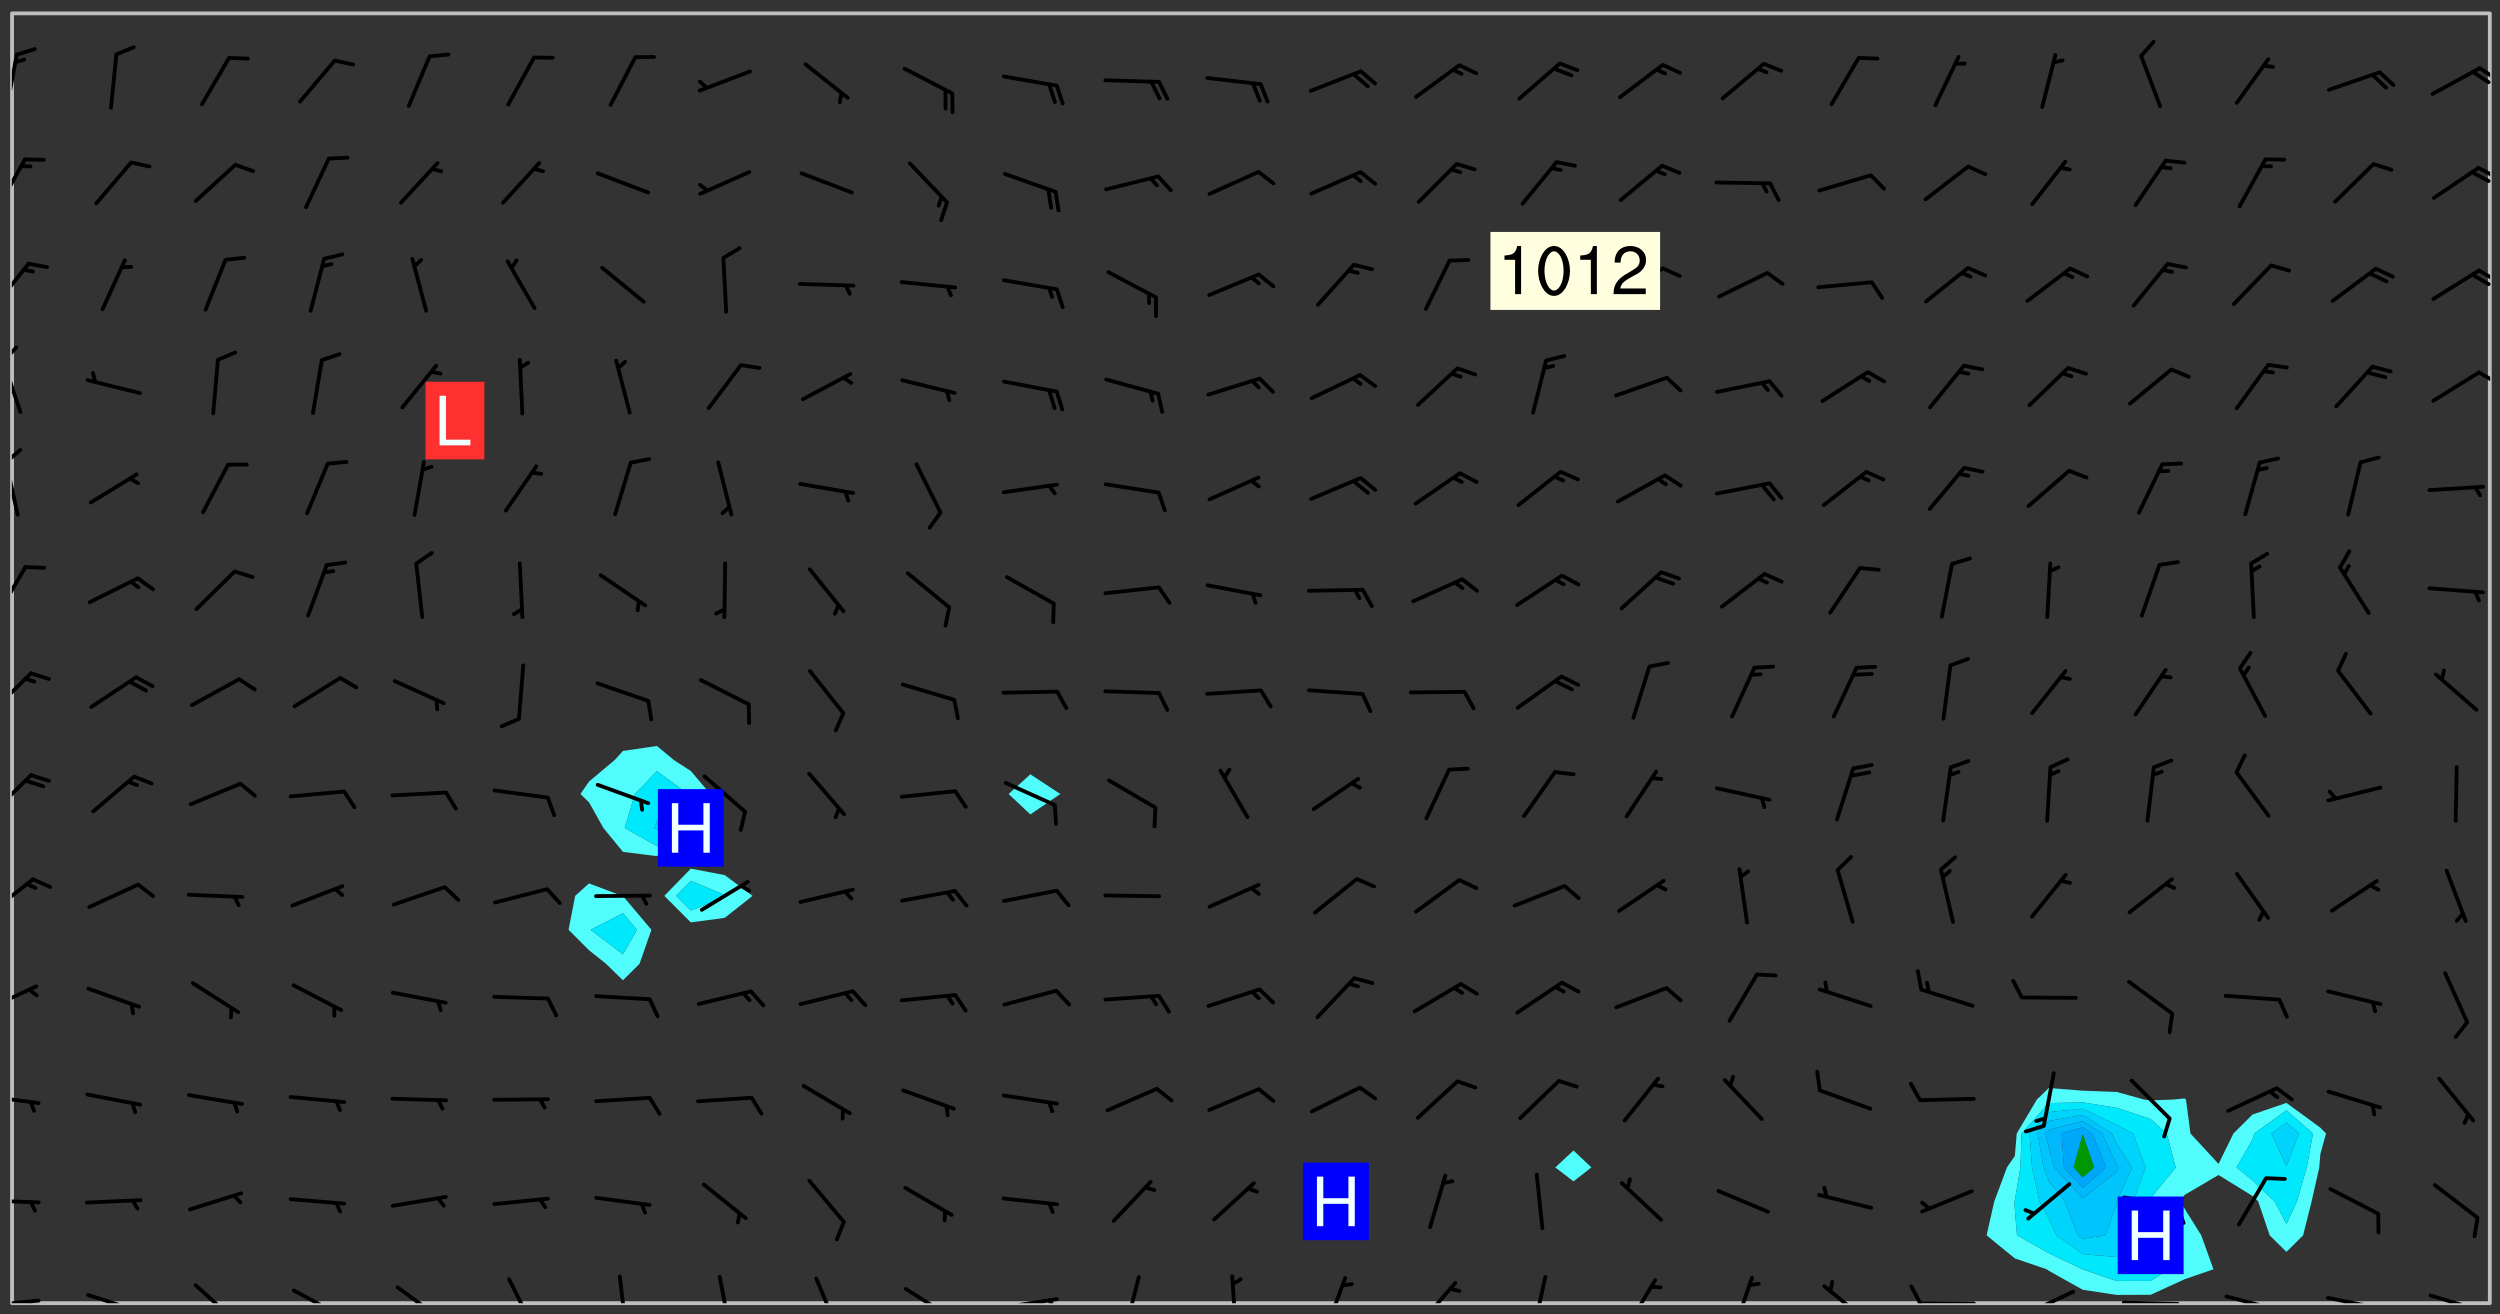 <svg xmlns="http://www.w3.org/2000/svg" role="img" xmlns:xlink="http://www.w3.org/1999/xlink" viewBox="142.45 309.95 326.84 171.84"><rect x="142.45" y="309.95" width="326.84" height="171.84" fill="#333333" stroke="none"/><defs><clipPath id="clip2"><path d="M 144 311.672 L 145 311.672 L 145 480.328 L 144 480.328 Z M 144 311.672"/></clipPath><clipPath id="clip3"><path d="M 144 311.672 L 468 311.672 L 468 480.328 L 144 480.328 Z M 144 311.672"/></clipPath><clipPath id="clip4"><path d="M 467 311.672 L 468 311.672 L 468 480.328 L 467 480.328 Z M 467 311.672"/></clipPath><clipPath id="clip5"><path d="M 144 479 L 148 479 L 148 480.328 L 144 480.328 Z M 144 479"/></clipPath><clipPath id="clip6"><path d="M 153 478 L 161 478 L 161 480.328 L 153 480.328 Z M 153 478"/></clipPath><clipPath id="clip7"><path d="M 167 477 L 174 477 L 174 480.328 L 167 480.328 Z M 167 477"/></clipPath><clipPath id="clip8"><path d="M 180 478 L 188 478 L 188 480.328 L 180 480.328 Z M 180 478"/></clipPath><clipPath id="clip9"><path d="M 194 478 L 201 478 L 201 480.328 L 194 480.328 Z M 194 478"/></clipPath><clipPath id="clip10"><path d="M 208 476 L 213 476 L 213 480.328 L 208 480.328 Z M 208 476"/></clipPath><clipPath id="clip11"><path d="M 223 476 L 225 476 L 225 480.328 L 223 480.328 Z M 223 476"/></clipPath><clipPath id="clip12"><path d="M 236 476 L 239 476 L 239 480.328 L 236 480.328 Z M 236 476"/></clipPath><clipPath id="clip13"><path d="M 248 476 L 253 476 L 253 480.328 L 248 480.328 Z M 248 476"/></clipPath><clipPath id="clip14"><path d="M 260 478 L 268 478 L 268 480.328 L 260 480.328 Z M 260 478"/></clipPath><clipPath id="clip15"><path d="M 273 479 L 281 479 L 281 480.328 L 273 480.328 Z M 273 479"/></clipPath><clipPath id="clip16"><path d="M 279 479 L 281 479 L 281 480.328 L 279 480.328 Z M 279 479"/></clipPath><clipPath id="clip17"><path d="M 289 476 L 292 476 L 292 480.328 L 289 480.328 Z M 289 476"/></clipPath><clipPath id="clip18"><path d="M 303 476 L 305 476 L 305 480.328 L 303 480.328 Z M 303 476"/></clipPath><clipPath id="clip19"><path d="M 315 476 L 319 476 L 319 480.328 L 315 480.328 Z M 315 476"/></clipPath><clipPath id="clip20"><path d="M 327 477 L 333 477 L 333 480.328 L 327 480.328 Z M 327 477"/></clipPath><clipPath id="clip21"><path d="M 342 476 L 345 476 L 345 480.328 L 342 480.328 Z M 342 476"/></clipPath><clipPath id="clip22"><path d="M 354 477 L 360 477 L 360 480.328 L 354 480.328 Z M 354 477"/></clipPath><clipPath id="clip23"><path d="M 368 476 L 372 476 L 372 480.328 L 368 480.328 Z M 368 476"/></clipPath><clipPath id="clip24"><path d="M 380 477 L 387 477 L 387 480.328 L 380 480.328 Z M 380 477"/></clipPath><clipPath id="clip25"><path d="M 393 480 L 401 480 L 401 480.328 L 393 480.328 Z M 393 480"/></clipPath><clipPath id="clip26"><path d="M 392 477 L 394 477 L 394 480.328 L 392 480.328 Z M 392 477"/></clipPath><clipPath id="clip27"><path d="M 406 478 L 414 478 L 414 480.328 L 406 480.328 Z M 406 478"/></clipPath><clipPath id="clip28"><path d="M 406 480 L 409 480 L 409 480.328 L 406 480.328 Z M 406 480"/></clipPath><clipPath id="clip29"><path d="M 419 480 L 428 480 L 428 480.328 L 419 480.328 Z M 419 480"/></clipPath><clipPath id="clip30"><path d="M 433 479 L 441 479 L 441 480.328 L 433 480.328 Z M 433 479"/></clipPath><clipPath id="clip31"><path d="M 439 480 L 440 480 L 440 480.328 L 439 480.328 Z M 439 480"/></clipPath><clipPath id="clip32"><path d="M 446 479 L 454 479 L 454 480.328 L 446 480.328 Z M 446 479"/></clipPath><clipPath id="clip33"><path d="M 453 480 L 455 480 L 455 480.328 L 453 480.328 Z M 453 480"/></clipPath><clipPath id="clip34"><path d="M 459 479 L 468 479 L 468 480.328 L 459 480.328 Z M 459 479"/></clipPath><clipPath id="clip35"><path d="M 144 466 L 148 466 L 148 468 L 144 468 Z M 144 466"/></clipPath><clipPath id="clip36"><path d="M 144 452 L 148 452 L 148 455 L 144 455 Z M 144 452"/></clipPath><clipPath id="clip37"><path d="M 144 438 L 148 438 L 148 443 L 144 443 Z M 144 438"/></clipPath><clipPath id="clip38"><path d="M 144 424 L 148 424 L 148 430 L 144 430 Z M 144 424"/></clipPath><clipPath id="clip39"><path d="M 144 411 L 147 411 L 147 417 L 144 417 Z M 144 411"/></clipPath><clipPath id="clip40"><path d="M 144 397 L 147 397 L 147 404 L 144 404 Z M 144 397"/></clipPath><clipPath id="clip41"><path d="M 144 383 L 147 383 L 147 391 L 144 391 Z M 144 383"/></clipPath><clipPath id="clip42"><path d="M 144 370 L 146 370 L 146 378 L 144 378 Z M 144 370"/></clipPath><clipPath id="clip43"><path d="M 144 368 L 146 368 L 146 371 L 144 371 Z M 144 368"/></clipPath><clipPath id="clip44"><path d="M 144 356 L 146 356 L 146 365 L 144 365 Z M 144 356"/></clipPath><clipPath id="clip45"><path d="M 144 355 L 145 355 L 145 358 L 144 358 Z M 144 355"/></clipPath><clipPath id="clip46"><path d="M 466 358 L 468 358 L 468 361 L 466 361 Z M 466 358"/></clipPath><clipPath id="clip47"><path d="M 144 344 L 147 344 L 147 351 L 144 351 Z M 144 344"/></clipPath><clipPath id="clip48"><path d="M 466 345 L 468 345 L 468 347 L 466 347 Z M 466 345"/></clipPath><clipPath id="clip49"><path d="M 465 345 L 468 345 L 468 348 L 465 348 Z M 465 345"/></clipPath><clipPath id="clip50"><path d="M 144 330 L 146 330 L 146 338 L 144 338 Z M 144 330"/></clipPath><clipPath id="clip51"><path d="M 466 331 L 468 331 L 468 334 L 466 334 Z M 466 331"/></clipPath><clipPath id="clip52"><path d="M 465 332 L 468 332 L 468 334 L 465 334 Z M 465 332"/></clipPath><clipPath id="clip53"><path d="M 144 316 L 145 316 L 145 325 L 144 325 Z M 144 316"/></clipPath><clipPath id="clip54"><path d="M 466 318 L 468 318 L 468 321 L 466 321 Z M 466 318"/></clipPath><clipPath id="clip55"><path d="M 465 319 L 468 319 L 468 321 L 465 321 Z M 465 319"/></clipPath><g id="surface19" clip-path="url(#clip1)"><path fill="#fff" fill-opacity="0" fill-rule="evenodd" d="M 0 0 L 1000 0 L 1000 1000 L 0 1000 Z M 0 0"/><path fill="#d3d3d3" fill-opacity="0" fill-rule="evenodd" d="M162.152 355.867L161.918 356.16 161.977 356.395 162.094 356.566 162.27 356.801 162.562 357.148 162.676 357.207 162.793 357.035 162.852 356.801 163.027 356.625 163.492 356.449 164.191 356.449 164.426 356.742 164.715 357.559 164.773 357.734 164.949 357.965 165.301 358.199 166 358.898 166.172 359.074 166.406 359.422 166.641 359.832 166.93 360.414 167.34 360.879 167.57 361.113 167.805 361.289 167.922 361.52 168.098 361.812 168.27 362.977 168.27 363.211 168.328 363.5 168.387 363.617 168.504 363.734 168.852 364.145 168.969 364.316 169.145 364.492 169.32 364.727 169.438 364.898 169.609 365.25 169.668 365.484 169.902 365.891 170.137 365.832 169.961 366.008 169.902 366.938 169.32 366.938 169.086 366.824 168.738 366.938 168.621 367.055 168.562 367.348 168.504 367.523 168.387 367.695 167.922 367.988 167.863 368.223 167.805 368.336 167.805 368.98 167.863 369.152 167.863 369.562 167.922 369.621 167.922 370.027 167.98 370.434 168.098 370.609 168.156 370.668 168.387 371.309 168.328 371.602 168.328 372.301 168.27 372.883 168.27 373.117 168.211 373.348 168.156 373.699 168.156 375.621 168.211 375.738 168.637 375.738 168.27 375.855 168.246 376.207 169.137 377.375 170.879 377.914 172.219 378.273 172.219 378.812 172.309 379.621 172.844 380.336 174.363 380.605 175.254 380.52 175.344 381.684 175.879 381.863 177.039 381.684 179.094 380.699 180.254 380.336 182.133 380.16 183.828 379.98 183.648 380.699 182.133 380.785 180.883 380.875 180.078 381.145 179.004 381.953 179.273 382.672 179.809 383.57 179.629 384.195 179.363 385.004 179.629 386.082 180.254 386.98 181.059 387.16 182.309 386.98 182.043 387.703 182.141 388.207 182.195 388.5 182.195 388.672 182.254 388.965 182.254 389.371 182.43 389.488 182.781 389.605 183.188 389.605 183.48 389.43 183.594 389.312 183.652 389.195 183.77 388.965 183.828 388.789 184.18 388.324 184.41 388.148 184.586 388.09 184.762 388.148 184.82 388.324 184.938 389.312 184.992 389.781 185.051 389.953 185.168 390.188 185.344 390.246 186.16 390.305 186.449 390.305 186.566 390.539 186.625 390.945 186.684 391.297 186.684 392.402 186.801 392.695 186.918 393.043 187.207 393.742 187.383 394.094 187.965 394.848 188.316 395.023 188.488 395.082 188.957 395.316 189.598 395.781 189.945 396.016 190.238 396.191 190.531 396.246 190.762 396.309 191.578 396.656 191.871 396.832 191.984 397.004 192.336 397.355 192.453 397.531 192.977 398.172 192.977 398.461 193.035 398.812 193.035 399.16 193.094 399.512 193.152 399.801 193.27 399.859 193.441 399.918 193.617 399.918 194.199 400.152 194.375 400.27 194.551 400.559 194.727 400.793 194.84 401.027 195.133 401.258 195.25 401.375 195.25 401.785 195.309 401.84 195.598 402.074 195.832 402.191 195.891 402.309 196.008 402.48 196.066 402.598 196.297 402.832 196.355 403.008 196.59 403.066 196.707 403.125 196.59 403.238 196.531 403.355 196.531 403.473 196.414 403.766 196.297 404.055 196.297 404.637 196.473 404.754 196.59 404.812 196.648 404.93 196.766 405.047 196.879 405.105 197.055 405.453 197.113 405.805 197.172 406.211 197.172 406.387 197.113 406.562 196.996 407.262 196.996 407.434 197.113 407.609 197.406 407.902 197.812 407.902 197.988 408.02 198.105 408.191 198.223 408.484 198.223 408.719 197.695 408.719 197.465 408.484 197.23 408.484 197.055 408.543 196.996 409.242 197.055 409.59 197.172 409.766 197.348 410.176 197.465 410.406 197.754 410.875 197.93 410.93 198.453 410.93 198.688 410.988 199.445 411.629 199.504 411.922 199.504 412.156 199.562 412.215 199.793 412.562 199.793 412.914 199.676 413.086 199.676 413.379 199.969 413.668 200.262 413.844 200.434 413.902 200.727 414.078 201.02 414.195 201.602 414.602 201.891 414.836 202.184 415.012 202.402 415.172 202.418 415.184 202.648 415.359 203.289 415.883 203.465 416.117 203.582 416.293 203.758 416.469 203.871 416.641 203.871 417.281 203.988 417.457 204.457 417.574 205.039 417.691 205.273 417.75 205.504 417.863 205.797 417.98 205.91 418.039 206.496 418.391 206.785 418.562 206.961 418.625 207.137 418.68 207.312 418.738 208.012 419.09 208.301 419.266 208.535 419.32 208.824 419.496 209.059 419.613 209.699 420.02 209.992 420.137 210.164 420.195 210.398 420.254 210.809 420.312 211.039 420.371 211.273 420.488 211.332 420.66 210.922 420.836 211.391 420.895 211.449 421.188 211.562 421.422 211.738 421.477 211.973 421.535 212.148 421.594 212.555 421.711 213.195 421.945 213.312 422.117 213.371 422.352 213.371 422.527 213.312 422.645 213.254 423.051 213.488 423.285 213.605 423.344 213.953 423.461 214.594 423.691 214.77 423.809 215.059 423.926 215.234 424.102 215.469 424.566 216.051 425.672 216.227 425.848 216.574 426.023 216.75 426.141 217.102 426.258 218.148 426.781 218.383 426.84 218.848 426.953 219.141 427.012 219.605 427.188 220.363 427.77 220.598 428.004 220.945 428.469 221.121 428.645 221.41 428.879 222.227 429.578 222.52 429.754 222.809 430.043 223.102 430.219 223.395 430.508 224.09 431.148 224.266 431.324 224.559 431.559 224.848 431.793 225.316 432.082 225.957 432.664 226.305 432.898 226.539 433.191 226.887 433.539 227.238 434.004 228.172 434.996 228.52 435.402 228.637 435.578 228.871 435.637 228.984 435.754 229.629 435.93 229.859 436.043 230.094 436.102 230.387 436.277 230.617 436.395 231.551 437.094 231.957 437.5 232.191 437.676 232.598 437.852 232.832 437.969 233.648 438.316 233.996 438.551 234.23 438.668 234.523 438.957 234.754 439.074 235.512 439.426 235.863 439.598 236.094 439.656 236.387 439.773 236.621 439.832 237.492 440.008 238.309 440.008 238.777 440.238 238.949 440.297 239.824 440.996 240.289 441.113 240.582 441.172 240.758 441.23 240.988 441.289 241.457 441.348 241.805 441.406 242.156 441.465 242.562 441.523 242.855 441.523 243.027 441.582 243.027 441.812 243.203 441.988 243.496 441.988 243.844 442.047 244.195 442.105 244.895 442.223 245.535 442.223 246 441.988 246.293 441.812 246.465 441.695 246.875 441.523 247.164 441.348 248.098 440.883 248.566 440.59 249.09 440.297 249.555 440.125 250.02 439.949 251.07 439.484 251.359 439.367 251.77 439.25 252.059 439.133 252.586 438.957 254.102 438.258 254.684 437.91 254.973 437.852 255.266 437.793 255.613 437.676 256.488 437.445 256.84 437.328 256.953 437.328 257.188 437.27 258.062 437.035 258.297 436.977 259.109 436.977 259.461 436.918 260.277 436.801 260.449 436.742 260.801 436.688 261.094 436.629 261.324 436.57 262.141 436.395 262.316 436.336 262.664 436.336 262.898 436.277 263.363 436.16 264.121 435.988 264.355 435.93 264.703 435.93 265.113 435.812 265.402 435.754 266.688 435.695 266.977 435.695 267.387 435.637 267.617 435.578 267.793 435.578 268.668 435.461 269.074 435.461 269.484 435.344 269.832 435.344 270.184 435.23 271.055 435.172 272.805 435.172 273.852 435.461 274.262 435.578 274.551 435.695 274.902 435.812 275.191 435.93 276.242 436.102 276.531 436.16 276.824 436.16 277.117 436.219 277.289 436.277 277.699 436.336 277.871 436.395 277.988 436.453 278.105 436.453 278.223 436.512 278.574 436.57 278.688 436.57 279.098 436.637 281.02 437.031 282.945 437.426 284.465 437.875 286.16 438.594 288.305 439.398 289.91 438.68 291.34 437.875 292.5 436.797 293.75 436.348 296.785 435.629 298.66 435.27 300.805 433.922 303.039 432.668 305.539 431.41 307.234 430.961 309.02 430.781 310.18 430.512 310.805 431.051 312.145 430.781 312.859 429.793 313.844 428.449 314.289 428.27 315.094 427.91 316.969 427.371 318.754 426.922 320.004 426.652 321.164 426.562 322.863 426.473 324.824 426.203 326.074 426.113 326.613 426.113 327.238 426.023 328.129 426.023 330.273 425.844 332.684 425.664 335.273 425.574 336.969 425.754 338.578 425.844 340.008 426.203 341.168 426.922 343.043 427.91 344.203 429.438 344.469 430.152 345.098 430.242 345.453 431.141 345.988 431.68 346.523 433.207 347.598 433.566 348.133 433.566 347.328 434.102 347.418 435.809 348.133 438.504 349.023 439.309 349.918 440.297 350.633 441.555 352.418 442.094 353.938 441.914 354.293 443.258 355.902 442.453 356.883 441.914 357.152 442.184 357.469 441.969 357.688 441.824 358.488 442.273 358.938 441.914 359.293 441.914 359.828 441.645 360.367 440.926 360.902 440.656 361.527 439.668 362.688 440.117 363.527 440.488 364.922 441.105 366.617 440.926 368.223 440.926 370.008 441.016 370.188 439.309 370.723 437.965 371.527 438.234 372.02 439.082 372.422 439.488 372.332 440.027 372.332 440.387 373.047 440.836 373.758 440.566 375.188 440.566 375.547 441.555 375.992 442.812 376.707 444.156 377.957 444.785 379.652 445.414 380.367 445.234 380.547 444.695 381.527 444.605 381.977 444.965 382.062 446.223 381.797 446.852 381.262 447.031 381.262 447.57 381.977 448.555 382.242 449.094 383.227 450.082 384.027 451.16 383.762 451.52 383.672 452.418 383.047 454.75 382.691 456.816 382.602 458.609 382.422 459.328 382.332 459.867 382.332 461.305 381.352 463.188 380.992 464.895 380.457 465.793 379.652 466.961 379.387 467.5 381.441 468.754 381.527 469.113 381.172 469.652 381.082 469.473 381.082 470.281 381.172 471.719 380.727 472.434 379.652 472.527 379.387 473.242 379.922 474.141 380.727 474.859 381.887 475.668 383.227 475.938 383.672 476.297 383.316 476.746 381.527 476.656 380.277 476.207 379.562 475.488 378.938 475.398 378.762 478.988 378.574 480.297 467.934 480.297 467.934 311.703 412.664 311.703 412.664 360.785 413.426 360.91 416.715 361.453 418.738 364.289 418.738 367.043 421.09 367.375 423.438 367.707 427.488 367.707 426.109 371.867 424.086 372.574 422.062 373.277 421.52 373.621 418.926 375.238 418.738 375.355 416.715 373.277 415.984 370.535 413.312 368.457 411.938 364.957 411.871 364.875 409.914 362.203 412.664 360.785 412.664 311.703 294.422 311.703 294.422 403.117 294.539 403.148 294.672 403.16 294.746 403.234 294.852 403.281 294.941 403.34 295.027 403.398 295.117 403.457 295.414 403.754 295.473 403.844 295.504 403.961 295.531 404.078 295.547 404.215 295.516 404.332 295.457 404.422 295.398 404.508 295.355 404.613 295.309 404.715 295.281 404.836 295.281 404.98 295.457 405.25 295.605 405.398 295.68 405.484 295.754 405.559 295.797 405.664 295.859 405.754 295.918 405.84 295.961 405.945 296.02 406.035 296.066 406.137 296.109 406.242 296.168 406.328 296.285 406.508 296.359 406.582 296.422 406.668 296.48 406.758 296.523 406.863 296.582 406.953 296.641 407.039 296.703 407.129 296.762 407.219 296.805 407.32 296.922 407.5 296.996 407.574 297.055 407.66 297.129 407.734 297.219 407.793 297.324 407.84 297.473 407.84 297.605 407.824 297.738 407.84 297.84 407.793 297.914 407.719 297.961 407.617 297.945 407.484 297.945 407.336 297.898 407.23 297.871 407.113 297.824 407.012 297.797 406.891 297.754 406.789 297.691 406.699 297.648 406.598 297.605 406.492 297.574 406.375 297.559 406.242 297.547 406.105 297.633 406.047 297.691 405.961 297.812 405.93 297.855 406.035 297.871 406.168 297.871 406.285 297.93 406.387 297.988 406.477 298.078 406.535 298.227 406.684 298.285 406.773 298.328 406.879 298.316 406.98 298.402 407.039 298.508 407.086 298.594 407.145 298.684 407.203 298.758 407.277 298.641 407.305 298.535 407.352 298.449 407.41 298.375 407.484 298.316 407.574 298.254 407.66 298.227 407.781 298.18 407.883 298.137 407.988 298.105 408.105 298.094 408.238 298.078 408.371 298.078 408.52 298.105 408.637 298.152 408.742 298.195 408.844 298.254 408.934 298.328 409.008 298.418 409.066 298.492 409.141 298.582 409.199 298.641 409.289 298.684 409.395 298.73 409.496 298.848 409.527 298.98 409.543 299.129 409.543 299.246 409.512 299.352 409.555 299.395 409.66 299.441 409.762 299.469 409.883 299.5 410 299.527 410.117 299.559 410.238 299.586 410.355 299.691 410.398 299.793 410.445 299.926 410.43 300.074 410.578 300.137 410.664 300.211 410.738 300.281 410.812 300.371 410.875 300.477 410.918 300.578 410.961 300.695 410.992 300.832 411.008 300.949 410.977 301.023 410.902 301.051 410.785 301.039 410.652 301.008 410.531 300.98 410.414 301.023 410.309 301.141 410.309 301.23 410.371 301.348 410.398 301.496 410.398 301.629 410.414 301.777 410.414 301.91 410.43 302.043 410.414 302.191 410.414 302.324 410.398 302.457 410.387 302.594 410.398 302.711 410.371 302.844 410.355 303.035 410.297 302.977 410.473 302.961 410.605 302.934 410.727 302.918 410.859 302.859 410.945 302.727 410.961 302.621 411.008 302.516 411.051 302.398 411.082 302.281 411.109 302.016 411.141 301.867 411.141 301.734 411.156 301.66 411.23 301.719 411.316 301.867 411.465 301.984 411.645 302.059 411.715 302.148 411.777 302.238 411.836 302.324 411.895 302.414 411.953 302.516 411.996 302.621 412.059 302.727 412.102 302.812 412.16 302.918 412.207 303.02 412.25 303.199 412.367 303.258 412.457 303.215 412.559 303.168 412.664 303.184 412.797 303.406 413.02 303.465 413.109 303.508 413.211 303.539 413.332 303.582 413.434 303.598 413.566 303.629 413.684 303.641 413.82 303.672 413.938 303.82 414.086 303.922 414.129 304.027 414.172 304.145 414.203 304.277 414.219 304.414 414.234 304.531 414.234 304.648 414.203 304.738 414.145 304.781 414.039 304.828 413.938 304.871 413.832 304.902 413.715 304.914 413.582 304.914 413.434 304.902 413.301 304.887 413.168 304.855 413.051 304.812 412.945 304.766 412.84 304.723 412.738 304.68 412.633 304.664 412.5 304.68 412.367 304.707 412.25 304.738 412.133 304.766 412.012 304.812 411.91 304.902 411.852 304.988 411.789 305.062 411.715 305.152 411.656 305.375 411.434 305.434 411.348 305.508 411.273 305.625 411.094 305.684 411.008 305.684 410.859 305.609 410.785 305.508 410.738 305.402 410.695 305.301 410.652 305.242 410.562 305.195 410.457 305.168 410.34 305.258 410.281 305.375 410.25 305.477 410.207 305.656 410.09 305.805 409.941 305.816 409.809 305.805 409.703 305.715 409.645 305.582 409.66 305.434 409.66 305.301 409.676 305.168 409.66 305.047 409.629 304.961 409.57 304.887 409.496 304.828 409.406 304.766 409.32 304.648 409.141 304.59 409.055 304.621 408.934 304.707 408.875 304.828 408.844 304.887 408.758 304.887 408.637 304.855 408.52 304.797 408.43 304.738 408.344 304.691 408.238 304.664 408.121 304.648 407.988 304.707 407.898 304.781 407.824 304.871 407.766 304.988 407.586 305.062 407.512 305.121 407.426 305.27 407.277 305.391 407.246 305.523 407.23 305.656 407.246 305.73 407.32 305.773 407.426 305.789 407.559 305.758 407.676 305.641 407.707 305.508 407.719 305.359 407.867 305.316 407.973 305.27 408.074 305.242 408.195 305.211 408.312 305.211 408.461 305.242 408.578 305.285 408.684 305.344 408.773 305.418 408.844 305.492 408.918 305.609 408.949 305.73 408.977 305.848 408.949 305.98 408.934 306.098 408.934 306.188 408.992 306.262 409.066 306.309 409.172 306.367 409.258 306.469 409.305 306.602 409.32 306.707 409.363 306.793 409.422 306.781 409.527 306.707 409.602 306.527 409.719 306.469 409.809 306.379 409.867 306.309 409.941 306.234 410.016 306.172 410.105 306.145 410.223 306.129 410.355 306.145 410.488 306.129 410.621 306.129 410.77 306.145 410.902 306.172 411.02 306.203 411.141 306.277 411.215 306.367 411.273 306.453 411.332 306.543 411.391 306.66 411.422 306.66 411.508 306.559 411.555 306.469 411.613 306.203 411.645 306.086 411.672 305.938 411.672 305.832 411.715 305.73 411.762 305.672 411.852 305.609 412.086 305.598 412.219 305.566 412.34 305.551 412.473 305.551 412.766 305.539 412.898 305.551 413.035 305.566 413.168 305.699 413.184 305.832 413.195 305.953 413.227 306.039 413.285 306.113 413.359 306.16 413.465 306.203 413.566 306.219 413.699 306.219 414.145 306.203 414.277 306.203 414.723 306.234 414.988 306.262 415.105 306.277 415.238 306.309 415.355 306.395 415.566 306.426 415.832 306.426 415.98 306.395 416.098 306.367 416.215 306.336 416.336 306.309 416.453 306.277 416.57 306.246 416.691 306.234 416.824 306.219 416.957 306.309 417.016 306.426 416.984 306.527 417 306.574 417.105 306.543 417.371 306.543 417.812 306.5 417.918 306.453 418.023 306.41 418.125 306.367 418.23 306.309 418.316 306.277 418.438 306.234 418.555 306.203 418.672 306.188 418.805 306.203 418.938 306.262 419.027 306.367 419.074 306.453 419.133 306.512 419.219 306.5 419.355 306.469 419.473 306.426 419.574 306.426 420.02 306.41 420.152 306.41 420.301 306.379 420.418 306.336 420.523 306.309 420.641 306.262 420.746 306.219 420.848 306.188 420.969 306.16 421.086 306.129 421.219 306.098 421.336 306.07 421.453 306.027 421.559 305.996 421.676 305.965 421.797 305.953 421.93 305.938 422.062 305.938 422.359 305.965 422.477 305.965 422.625 306.012 423.023 306.039 423.141 306.098 423.23 306.219 423.262 306.367 423.262 306.5 423.246 306.559 423.336 306.559 423.453 306.5 423.543 306.41 423.602 306.309 423.645 306.203 423.691 306.113 423.75 306.027 423.809 305.891 423.824 305.773 423.793 305.641 423.777 305.539 423.824 305.477 423.91 305.465 424.047 305.449 424.18 305.418 424.297 305.391 424.414 305.375 424.547 305.344 424.668 305.344 424.965 305.359 425.098 305.391 425.215 305.391 425.363 305.402 425.496 305.402 425.645 305.375 425.762 305.328 425.863 305.301 425.984 305.27 426.102 305.211 426.191 305.137 426.266 305.035 426.309 304.93 426.355 304.812 426.383 304.691 426.414 304.59 426.367 304.648 426.281 304.754 426.234 304.781 426.117 304.812 426 304.84 425.879 304.871 425.762 304.871 425.613 304.887 425.48 304.855 425.363 304.812 425.258 304.707 425.273 304.633 425.348 304.531 425.391 304.441 425.453 304.367 425.527 304.324 425.629 304.309 425.762 304.277 425.879 304.25 426 304.219 426.117 304.191 426.234 304.16 426.355 304.133 426.473 304.102 426.59 304.059 426.695 303.969 426.754 303.879 426.754 303.762 426.723 303.73 426.637 303.746 426.5 303.715 426.383 303.715 426.234 303.703 426.102 303.703 425.953 303.641 425.719 303.613 425.598 303.57 425.496 303.523 425.391 303.465 425.305 303.406 425.215 303.363 425.109 303.301 425.023 303.152 424.875 303.082 424.801 302.977 424.754 302.871 424.711 302.77 424.668 302.473 424.371 302.383 424.297 302.297 424.238 302.191 424.195 302.102 424.133 302.016 424.074 301.91 424.031 301.82 423.973 301.734 423.91 301.66 423.84 301.555 423.793 301.469 423.734 301.363 423.691 301.273 423.629 301.172 423.586 301.066 423.543 300.98 423.484 300.875 423.438 300.77 423.395 300.668 423.348 300.578 423.289 300.477 423.246 300.371 423.203 300.281 423.141 300.164 423.113 300.031 423.098 299.898 423.113 299.75 423.113 299.617 423.129 299.5 423.098 299.41 423.039 299.336 422.965 299.246 422.906 299.145 422.859 298.996 422.859 298.875 422.832 298.773 422.789 298.699 422.715 298.582 422.535 298.492 422.477 298.391 422.434 298.301 422.371 298.195 422.328 298.105 422.27 298.02 422.211 297.914 422.164 297.855 422.078 297.797 421.988 297.754 421.883 297.707 421.781 297.633 421.707 297.547 421.648 297.473 421.574 297.383 421.516 297.16 421.293 297.117 421.188 297.086 420.922 297.191 420.879 297.336 420.879 297.441 420.922 297.516 420.996 297.605 421.055 297.691 421.113 297.797 421.16 297.887 421.219 298.035 421.367 298.105 421.441 298.254 421.59 298.316 421.676 298.391 421.75 298.477 421.809 298.551 421.883 298.641 421.945 298.73 422.004 298.816 422.062 299.086 422.238 299.188 422.285 299.293 422.328 299.395 422.371 299.441 422.297 299.5 422.211 299.574 422.137 299.645 422.062 299.75 422.105 299.824 422.18 299.883 422.27 299.926 422.371 299.973 422.477 300.016 422.582 300.137 422.609 300.254 422.582 300.328 422.492 300.371 422.387 300.43 422.297 300.504 422.223 300.609 422.18 300.727 422.152 300.859 422.164 300.949 422.223 301.098 422.371 301.156 422.461 301.199 422.566 301.246 422.668 301.289 422.773 301.332 422.875 301.438 422.922 301.543 422.965 301.676 422.98 301.762 422.922 301.82 422.832 301.895 422.758 302 422.715 302.117 422.742 302.223 422.789 302.324 422.832 302.43 422.875 302.531 422.922 302.711 423.039 302.711 423.156 302.695 423.289 302.711 423.422 302.727 423.559 302.785 423.645 302.887 423.691 303.008 423.719 303.125 423.75 303.273 423.75 303.391 423.719 303.449 423.629 303.629 423.512 303.688 423.422 303.762 423.348 303.82 423.262 303.938 423.082 304.117 422.965 304.234 422.996 304.324 423.055 304.367 423.129 304.352 423.262 304.352 423.379 304.441 423.438 304.59 423.438 304.723 423.422 304.855 423.41 305.121 423.379 305.227 423.336 305.344 423.305 305.465 423.277 305.539 423.203 305.609 423.129 305.672 423.039 305.656 422.934 305.609 422.832 305.508 422.789 305.402 422.773 305.285 422.801 305.02 422.832 304.871 422.832 304.797 422.758 304.707 422.699 304.59 422.668 304.473 422.641 304.34 422.625 304.191 422.625 304.059 422.641 303.762 422.641 303.656 422.594 303.508 422.445 303.465 422.344 303.406 422.254 303.629 422.031 303.715 421.973 303.82 421.93 303.938 421.898 304.07 421.883 304.203 421.898 304.34 421.914 304.441 421.957 304.574 421.945 304.664 421.883 304.766 421.84 304.828 421.75 304.781 421.648 304.691 421.59 304.574 421.559 304.473 421.516 304.414 421.426 304.352 421.336 304.352 421.219 304.367 421.086 304.473 421.039 304.547 420.969 304.547 420.848 304.457 420.789 304.426 420.672 304.516 420.613 304.59 420.539 304.633 420.434 304.691 420.344 304.738 420.242 304.754 420.109 304.754 419.961 304.707 419.855 304.664 419.754 304.574 419.695 304.441 419.68 304.34 419.637 304.203 419.621 304.086 419.59 303.641 419.59 303.508 419.574 303.375 419.562 303.242 419.547 303.125 419.516 302.977 419.516 302.844 419.5 302.711 419.488 302.445 419.457 302.324 419.414 302.238 419.355 302.164 419.281 302.164 419.133 302.176 419 302.281 418.953 302.383 418.91 302.516 418.895 302.668 418.895 302.801 418.879 303.094 418.879 303.215 418.91 303.316 418.953 303.406 419.012 303.641 419.074 303.762 419.027 303.852 418.969 303.953 418.926 304.086 418.91 304.191 418.953 304.293 419 304.426 419.012 304.547 418.984 304.691 418.984 304.812 418.953 304.93 418.926 305.035 418.879 305.109 418.805 305.195 418.746 305.344 418.598 305.402 418.512 305.449 418.406 305.477 418.289 305.492 418.184 305.391 418.141 305.301 418.082 305.184 418.051 305.078 418.008 304.988 417.945 304.914 417.859 304.84 417.785 304.738 417.742 304.633 417.695 304.531 417.652 304.473 417.562 304.426 417.461 304.34 417.25 304.277 417.164 304.219 417.074 304.145 417 304.059 416.941 303.789 416.941 303.672 416.973 303.582 417.031 303.48 417.074 303.348 417.09 303.242 417.074 303.215 416.957 303.152 416.867 303.035 416.836 302.934 416.793 302.785 416.645 302.754 416.527 302.738 416.422 302.812 416.348 302.992 416.23 303.109 416.203 303.227 416.172 303.363 416.188 303.465 416.23 303.57 416.273 303.672 416.32 303.777 416.363 303.895 416.395 304.027 416.41 304.145 416.438 304.277 416.453 304.383 416.438 304.473 416.379 304.398 416.305 304.293 416.262 304.219 416.188 304.145 416.098 303.996 415.949 303.91 415.891 303.82 415.832 303.746 415.758 303.656 415.699 303.555 415.652 303.434 415.625 303.332 415.578 303.227 415.535 303.109 415.504 303.008 415.461 302.887 415.43 302.738 415.43 302.621 415.461 302.516 415.504 302.43 415.566 302.25 415.684 302.164 415.742 302.074 415.801 301.969 415.848 301.883 415.906 301.777 415.949 301.676 415.992 301.57 416.039 301.496 416.113 301.438 416.203 301.379 416.289 301.332 416.395 301.273 416.48 301.199 416.555 301.066 416.543 300.949 416.512 300.832 416.512 300.758 416.586 300.668 416.645 300.594 416.719 300.504 416.777 300.418 416.836 300.312 416.883 300.211 416.926 300.074 416.941 299.973 416.898 299.824 416.75 299.719 416.703 299.633 416.703 299.527 416.75 299.426 416.793 299.305 416.824 299.188 416.793 299.113 416.719 299.113 416.602 299.145 416.48 299.219 416.41 299.277 416.32 299.352 416.246 299.469 416.215 299.574 416.172 299.867 416.172 300 416.156 300.137 416.141 300.238 416.098 300.328 416.039 300.43 415.992 300.52 415.934 300.652 415.922 300.742 415.98 300.875 415.992 300.965 415.934 301.051 415.875 301.156 415.832 301.246 415.773 301.332 415.711 301.422 415.652 301.57 415.504 301.629 415.418 301.688 415.328 301.793 415.285 301.926 415.27 302.043 415.297 302.164 415.328 302.223 415.27 302.281 415.18 302.312 414.914 302.34 414.797 302.445 414.809 302.578 414.824 302.68 414.781 302.77 414.723 302.828 414.633 302.902 414.559 302.961 414.469 303.008 414.367 303.02 414.234 303.008 414.102 302.961 413.996 302.812 413.848 302.754 413.758 302.695 413.672 302.652 413.566 302.652 413.121 302.668 412.988 302.668 412.84 302.68 412.707 302.621 412.648 302.531 412.707 302.43 412.664 302.25 412.547 302.164 412.488 302.102 412.398 302.043 412.309 301.969 412.234 301.883 412.176 301.762 412.207 301.66 412.219 301.555 412.266 301.469 412.324 301.363 412.367 301.215 412.516 301.125 412.574 301.039 412.633 300.949 412.695 300.844 412.738 300.711 412.754 300.711 412.633 300.816 412.59 300.934 412.559 301.008 412.488 301.051 412.383 301.051 412.234 301.023 412.117 300.875 411.969 300.742 411.953 300.594 411.953 300.477 411.984 300.371 412.027 300.27 412.07 300.18 412.133 300.062 412.16 299.988 412.086 300 411.953 299.957 411.852 299.914 411.746 299.824 411.688 299.707 411.715 299.586 411.746 299.469 411.777 299.367 411.82 299.246 411.852 299.145 411.895 299.039 411.938 298.949 411.996 298.848 412.012 298.848 411.895 298.863 411.762 298.805 411.672 298.73 411.715 298.582 411.863 298.523 411.953 298.449 412.027 298.402 412.133 298.359 412.234 298.285 412.309 298.227 412.398 298.152 412.473 298.094 412.559 298.02 412.633 297.93 412.695 297.855 412.766 297.781 412.84 297.68 412.855 297.547 412.871 297.441 412.828 297.441 412.707 297.59 412.559 297.633 412.457 297.691 412.367 297.738 412.266 297.781 412.16 297.84 412.07 297.871 411.953 297.914 411.852 297.945 411.73 297.973 411.613 298.02 411.508 298.062 411.406 298.105 411.301 298.18 411.23 298.27 411.168 298.359 411.109 298.461 411.066 298.758 411.066 299.023 411.035 299.129 410.992 299.055 410.918 298.938 410.887 298.832 410.844 298.742 410.785 298.641 410.738 298.551 410.68 298.449 410.637 298.344 410.594 298.254 410.531 298.168 410.473 298.062 410.43 297.961 410.387 297.84 410.355 297.723 410.324 297.621 410.281 297.5 410.25 297.398 410.207 297.309 410.148 297.266 410.043 297.25 409.91 297.352 409.867 297.484 409.852 297.621 409.867 297.754 409.852 297.855 409.809 297.914 409.719 297.93 409.613 297.84 409.555 297.766 409.48 297.664 409.438 297.574 409.379 297.426 409.23 297.383 409.125 297.367 408.992 297.367 408.699 297.309 408.609 297.219 408.551 297.145 408.477 297.102 408.371 297.07 408.254 297.012 408.164 296.938 408.09 296.82 408.062 296.746 407.988 296.656 407.93 296.566 407.867 296.48 407.809 296.406 407.734 296.348 407.648 296.301 407.543 296.215 407.484 296.066 407.336 295.871 407.277 295.738 407.293 295.637 407.336 295.562 407.41 295.516 407.512 295.473 407.617 295.414 407.707 295.355 407.793 295.059 408.09 294.969 408.148 294.883 408.148 294.82 408.062 294.777 407.957 294.809 407.84 294.867 407.75 294.895 407.633 294.883 407.5 294.793 407.438 294.688 407.484 294.57 407.512 294.453 407.543 294.184 407.719 294.082 407.766 293.965 407.793 293.859 407.84 293.77 407.898 293.668 407.941 293.609 407.855 293.562 407.75 293.578 407.617 293.625 407.512 293.695 407.438 293.77 407.367 293.828 407.277 293.828 407.129 293.785 407.023 293.547 407.023 293.445 407.07 293.414 407.188 293.387 407.305 293.355 407.426 293.281 407.469 293.148 407.484 293.074 407.438 293.031 407.336 292.988 407.23 292.941 407.129 292.898 407.023 292.777 407.055 292.676 407.098 292.543 407.113 292.426 407.145 292.32 407.188 292.23 407.246 292.129 407.293 292.008 407.32 291.875 407.336 291.773 407.293 291.715 407.203 291.668 407.098 291.625 406.996 291.582 406.891 291.582 406.773 291.641 406.684 291.727 406.625 291.906 406.508 292.008 406.461 292.113 406.418 292.219 406.359 292.32 406.316 292.41 406.254 292.512 406.211 292.617 406.152 292.719 406.105 292.809 406.047 292.914 406.004 293.016 405.961 293.105 405.898 293.207 405.855 293.344 405.84 293.461 405.871 293.562 405.914 293.684 405.945 293.785 405.988 293.891 406.035 293.992 406.078 294.098 406.121 294.199 406.168 294.305 406.211 294.406 406.254 294.512 406.301 294.598 406.359 294.703 406.402 294.82 406.434 294.926 406.477 295.027 406.523 295.117 406.582 295.223 406.625 295.324 406.668 295.43 406.715 295.547 406.742 295.648 406.789 295.77 406.816 295.918 406.816 296.004 406.758 296.02 406.656 296.078 406.566 296.051 406.449 295.977 406.375 295.859 406.195 295.785 406.121 295.695 406.047 295.516 405.93 295.43 405.871 295.324 405.828 295.223 405.781 294.953 405.605 294.895 405.516 294.82 405.441 294.762 405.352 294.719 405.25 294.688 405.133 294.672 404.996 294.672 404.434 294.66 404.301 294.645 404.168 294.613 404.051 294.598 403.918 294.586 403.785 294.555 403.664 294.332 403.441 294.273 403.355 294.258 403.25 294.289 403.133 294.422 403.117 294.422 311.703 172.992 311.703 172.992 313.156 172.934 313.391 172.582 314.441 172.41 314.965 172.293 315.312 172.117 315.723 172 315.895 171.766 316.188 171.535 316.246 171.184 316.246 171.066 316.305 170.836 316.711 170.836 317.004 170.953 317.18 171.184 317.41 171.301 317.645 171.941 318.402 172.234 318.867 172.41 319.102 172.641 319.453 172.875 319.801 173.516 320.617 173.691 321.082 173.863 321.492 173.98 322.188 174.156 322.656 174.273 324.055 174.332 324.52 174.332 325.395 174.449 326.441 174.449 331.223 174.391 331.688 174.039 332.969 173.863 333.492 173.75 333.902 173.398 334.832 172.934 336 172.699 336.582 172.582 336.758 172.41 337.105 172.234 337.512 171.883 338.328 171.824 338.621 171.711 338.914 171.594 339.203 171.535 339.379 171.418 340.254 171.359 340.66 171.301 340.777 171.242 340.953 171.184 341.125 170.953 341.652 170.836 341.824 170.836 342.059 170.719 342.293 170.66 342.465 170.484 343.051 170.484 343.34 170.426 343.516 170.426 343.809 170.367 343.922 170.309 344.449 170.309 344.621 170.254 344.855 170.254 347.477 170.078 348.293 169.961 348.469 169.785 348.703 169.668 348.875 169.555 349.109 168.969 350.043 168.738 350.332 168.445 350.797 168.27 351.031 167.98 351.383 167.629 352.082 167.516 352.312 167.34 352.723 167.164 352.953 166.758 353.48 165.941 354.18 165.648 354.352 165.359 354.586 165.184 354.703 165.008 354.879 164.484 355.285 163.957 355.461 163.785 355.637 163.551 355.691 162.91 355.867 162.152 355.867M174.363 386.891L173.289 387.34 173.648 388.234 174.898 387.52 175.344 386.98 174.363 386.891"/><path fill="#d3d3d3" fill-opacity="0" fill-rule="evenodd" d="M201.508 416.598L200.613 416.598 201.062 417.227 202.043 417.586 202.848 417.496 203.293 416.508 203.117 416.598 202.402 416.242 201.508 416.598M356.129 475.668L356.07 475.145 356.07 474.852 356.184 474.559 356.242 474.328 356.711 473.859 356.824 473.859 356.941 473.746 357.059 473.688 357.234 473.688 357.469 473.629 357.816 473.629 358.051 473.688 358.168 473.746 358.398 473.918 358.457 474.094 358.574 474.676 358.574 474.969 358.457 475.145 358.285 475.434 358.109 475.609 357.582 476.133 357.352 476.367 357.234 476.426 357.059 476.426 356.941 476.367 356.535 476.074 356.359 475.957 356.242 475.898 356.184 475.785 356.129 475.668M362.77 464.711L362.711 464.539 362.711 463.43 362.77 463.258 362.945 463.199 363.117 463.141 363.293 463.141 363.527 463.082 363.645 463.141 363.703 463.84 363.645 464.012 363.527 464.188 363.41 464.246 363.176 464.77 363.062 464.828 362.828 464.828 362.77 464.711M372.383 450.32L372.266 450.145 372.266 449.445 372.559 448.57 372.676 448.398 372.852 448.047 372.965 447.816 373.082 447.523 373.434 446.766 373.551 446.535 373.723 446.301 373.898 446.301 374.016 446.242 374.656 446.242 374.773 446.301 375.008 446.535 375.18 446.648 375.531 446.941 375.648 447.059 375.762 447.234 375.762 447.348 375.879 447.406 375.996 447.523 375.996 448.223 375.938 448.398 375.938 448.629 375.879 448.805 375.531 449.855 375.414 450.086 375.297 450.32 375.18 450.379 374.949 450.613 374.309 450.902 373.434 450.902 373.023 450.785 372.383 450.32"/><path fill="none" stroke="#bebebe" stroke-linecap="round" stroke-linejoin="round" stroke-miterlimit="10" stroke-width=".5" d="M 431.957 354.305 L 108.027 354.305 L 108.027 185.68 L 431.957 185.68 L 431.957 354.305" transform="matrix(1 0 0 -1 36 666)"/><g clip-path="url(#clip2)"><path fill="#fff" fill-opacity="0" fill-rule="evenodd" d="M 144 475.891 L 144 480.328 L 144.004 480.328 L 144 480.328 L 144 311.672 L 144.004 311.672 L 144 311.672 L 144 475.891"/></g><g clip-path="url(#clip3)"><path fill="#fff" fill-opacity="0" fill-rule="evenodd" d="M 144.004 480.328 L 144.004 311.672 L 228.328 311.672 L 228.328 407.477 L 223.891 408.125 L 222.809 409.316 L 219.453 412.129 L 218.336 413.754 L 219.453 414.84 L 219.453 425.445 L 217.645 427.07 L 216.781 431.508 L 219.453 434.18 L 221.668 435.945 L 223.891 438.109 L 226.062 435.945 L 227.617 431.508 L 223.891 427.094 L 223.762 427.07 L 219.453 425.445 L 219.453 414.84 L 221.336 418.191 L 223.891 421.32 L 228.328 421.879 L 232.117 418.191 L 232.766 416.637 L 232.766 423.512 L 229.301 427.07 L 232.766 430.543 L 237.207 429.941 L 240.836 427.07 L 237.207 424.359 L 232.766 423.512 L 232.766 416.637 L 235.316 413.754 L 232.766 410.75 L 230.555 409.316 L 228.328 407.477 L 228.328 311.672 L 277.152 311.672 L 277.152 411.18 L 274.312 413.754 L 277.152 416.426 L 281.074 413.754 L 277.152 411.18 L 277.152 311.672 L 348.164 311.672 L 348.164 460.359 L 345.781 462.574 L 348.164 464.395 L 350.504 462.574 L 348.164 460.359 L 348.164 311.672 L 410.301 311.672 L 410.301 452.195 L 408.746 453.699 L 406.109 458.137 L 405.863 461.07 L 404.832 462.574 L 403.176 467.016 L 402.168 471.453 L 405.863 474.469 L 410.016 475.891 L 410.301 476.086 L 414.738 478.566 L 419.18 479.242 L 423.617 479.223 L 428.055 477.195 L 431.828 475.891 L 430.234 471.453 L 428.055 467.961 L 427.426 467.016 L 428.055 466.172 L 432.492 463.562 L 436.93 466.305 L 437.68 467.016 L 439.176 471.453 L 441.371 473.617 L 443.551 471.453 L 444.664 467.016 L 445.664 462.574 L 445.809 460.805 L 446.547 458.137 L 445.809 457.383 L 441.371 454.137 L 436.93 455.66 L 434.441 458.137 L 432.492 462.117 L 428.82 458.137 L 428.238 453.699 L 428.055 453.555 L 426.598 453.699 L 423.617 453.809 L 422.762 453.699 L 419.18 452.707 L 414.738 452.543 L 410.301 452.195 L 410.301 311.672 L 467.996 311.672 L 467.996 480.328 L 144.004 480.328"/></g><path fill="#50fcfc" fill-rule="evenodd" d="M219.453 434.18L216.781 431.508 217.645 427.07 219.453 425.445 223.762 427.07 223.891 427.094 223.891 429.34 219.668 431.508 223.891 434.719 225.723 431.508 223.891 429.34 223.891 427.094 227.617 431.508 226.062 435.945 223.891 438.109 221.668 435.945 219.453 434.18M219.453 414.84L218.336 413.754 219.453 412.129 222.809 409.316 223.891 408.125 228.328 407.477 228.328 410.762 225.465 413.754 224.129 418.191 228.328 420.566 230.766 418.191 232.402 413.754 228.328 410.762 228.328 407.477 230.555 409.316 232.766 410.75 235.316 413.754 232.766 416.637 232.117 418.191 228.328 421.879 223.891 421.32 221.336 418.191 219.453 414.84"/><path fill="#00e8fc" fill-rule="evenodd" d="M223.891 434.719L219.668 431.508 223.891 429.34 225.723 431.508 223.891 434.719M228.328 420.566L224.129 418.191 225.465 413.754 228.328 410.762 228.328 417.191 228 418.191 228.328 418.379 228.52 418.191 228.328 417.191 228.328 410.762 232.402 413.754 230.766 418.191 228.328 420.566"/><path fill="#00d4fc" fill-rule="evenodd" d="M 228.328 418.379 L 228 418.191 L 228.328 417.191 L 228.52 418.191 L 228.328 418.379"/><path fill="#50fcfc" fill-rule="evenodd" d="M 232.766 430.543 L 229.301 427.07 L 232.766 423.512 L 232.766 425.102 L 230.848 427.07 L 232.766 428.988 L 237.207 427.188 L 237.355 427.07 L 237.207 426.957 L 232.766 425.102 L 232.766 423.512 L 237.207 424.359 L 240.836 427.07 L 237.207 429.941 L 232.766 430.543"/><path fill="#00e8fc" fill-rule="evenodd" d="M 232.766 428.988 L 230.848 427.07 L 232.766 425.102 L 237.207 426.957 L 237.355 427.07 L 237.207 427.188 L 232.766 428.988"/><path fill="#50fcfc" fill-rule="evenodd" d="M277.152 416.426L274.312 413.754 277.152 411.18 281.074 413.754 277.152 416.426M348.164 464.395L345.781 462.574 348.164 460.359 350.504 462.574 348.164 464.395M405.863 474.469L402.168 471.453 403.176 467.016 404.832 462.574 405.863 461.07 406.109 458.137 408.746 453.699 410.301 452.195 414.738 452.543 414.738 454.074 410.301 454.16 406.738 458.137 406.59 462.574 405.863 466.879 405.797 467.016 405.863 468.141 406.148 471.453 410.301 473.781 414.691 475.891 414.738 475.918 419.18 477.418 423.617 477.41 426 475.891 423.617 473.332 422.887 471.453 423.48 467.016 423.617 466.598 426.895 462.574 425.711 458.137 423.617 456.25 419.18 454.781 414.738 454.074 414.738 452.543 419.18 452.707 422.762 453.699 423.617 453.809 426.598 453.699 428.055 453.555 428.238 453.699 428.82 458.137 432.492 462.117 434.441 458.137 436.93 455.66 441.371 454.137 441.371 455.105 437.172 458.137 436.93 458.93 434.84 462.574 436.93 464.262 439.824 467.016 441.371 469.957 442.75 467.016 444.02 462.574 444.848 458.137 441.371 455.105 441.371 454.137 445.809 457.383 446.547 458.137 445.809 460.805 445.664 462.574 444.664 467.016 443.551 471.453 441.371 473.617 439.176 471.453 437.68 467.016 436.93 466.305 432.492 463.562 428.055 466.172 427.426 467.016 428.055 467.961 430.234 471.453 431.828 475.891 428.055 477.195 423.617 479.223 419.18 479.242 414.738 478.566 410.301 476.086 410.016 475.891 405.863 474.469"/><path fill="#00e8fc" fill-rule="evenodd" d="M 405.863 468.141 L 405.797 467.016 L 405.863 466.879 L 406.59 462.574 L 406.738 458.137 L 410.301 454.16 L 414.738 454.074 L 414.738 454.891 L 410.301 455.328 L 407.785 458.137 L 408.113 462.574 L 409.086 467.016 L 410.301 469.273 L 411.305 471.453 L 414.738 473.902 L 419.18 474.297 L 420.922 471.453 L 421.34 467.016 L 422.945 462.574 L 421.32 458.137 L 419.18 457.016 L 414.738 454.891 L 414.738 454.074 L 419.18 454.781 L 423.617 456.25 L 425.711 458.137 L 426.895 462.574 L 423.617 466.598 L 423.48 467.016 L 422.887 471.453 L 423.617 473.332 L 426 475.891 L 423.617 477.41 L 419.18 477.418 L 414.738 475.918 L 414.691 475.891 L 410.301 473.781 L 406.148 471.453 L 405.863 468.141"/><path fill="#00d4fc" fill-rule="evenodd" d="M 408.113 462.574 L 407.785 458.137 L 410.301 455.328 L 414.738 454.891 L 414.738 455.707 L 410.301 456.496 L 408.832 458.137 L 409.633 462.574 L 410.301 464.398 L 412.387 467.016 L 414.109 471.453 L 414.738 471.902 L 417.688 471.453 L 419.18 467.371 L 419.199 467.016 L 421.184 462.574 L 419.18 459.492 L 418.539 458.137 L 414.738 455.707 L 414.738 454.891 L 419.18 457.016 L 421.32 458.137 L 422.945 462.574 L 421.34 467.016 L 420.922 471.453 L 419.18 474.297 L 414.738 473.902 L 411.305 471.453 L 410.301 469.273 L 409.086 467.016 L 408.113 462.574"/><path fill="#00c4fc" fill-rule="evenodd" d="M 409.633 462.574 L 408.832 458.137 L 410.301 456.496 L 414.738 455.707 L 414.738 456.523 L 410.301 457.664 L 409.879 458.137 L 410.301 459.992 L 411.012 462.574 L 414.738 466.617 L 419.18 463.117 L 419.422 462.574 L 419.18 462.203 L 417.262 458.137 L 414.738 456.523 L 414.738 455.707 L 418.539 458.137 L 419.18 459.492 L 421.184 462.574 L 419.199 467.016 L 419.18 467.371 L 417.688 471.453 L 414.738 471.902 L 414.109 471.453 L 412.387 467.016 L 410.301 464.398 L 409.633 462.574"/><path fill="#00b8fc" fill-rule="evenodd" d="M 410.301 459.992 L 409.879 458.137 L 410.301 457.664 L 414.738 456.523 L 414.738 457.34 L 411.988 458.137 L 412.281 462.574 L 414.738 465.242 L 417.812 462.574 L 415.984 458.137 L 414.738 457.34 L 414.738 456.523 L 417.262 458.137 L 419.18 462.203 L 419.422 462.574 L 419.18 463.117 L 414.738 466.617 L 411.012 462.574 L 410.301 459.992"/><path fill="#00a8fc" fill-rule="evenodd" d="M 412.281 462.574 L 411.988 458.137 L 414.738 457.34 L 414.738 458.254 L 413.547 462.574 L 414.738 463.867 L 416.23 462.574 L 414.738 458.254 L 414.738 457.34 L 415.984 458.137 L 417.812 462.574 L 414.738 465.242 L 412.281 462.574"/><path fill="#009800" fill-rule="evenodd" d="M 414.738 463.867 L 413.547 462.574 L 414.738 458.254 L 416.23 462.574 L 414.738 463.867"/><path fill="#00e8fc" fill-rule="evenodd" d="M 436.93 464.262 L 434.84 462.574 L 436.93 458.93 L 437.172 458.137 L 441.371 455.105 L 441.371 456.715 L 439.402 458.137 L 441.371 462.41 L 443 458.137 L 441.371 456.715 L 441.371 455.105 L 444.848 458.137 L 444.02 462.574 L 442.75 467.016 L 441.371 469.957 L 439.824 467.016 L 436.93 464.262"/><path fill="#00d4fc" fill-rule="evenodd" d="M 441.371 462.41 L 439.402 458.137 L 441.371 456.715 L 443 458.137 L 441.371 462.41"/><g clip-path="url(#clip4)"><path fill="#fff" fill-opacity="0" fill-rule="evenodd" d="M 467.996 480.328 L 468 480.328 L 468 311.672 L 467.996 311.672 L 468 311.672 L 468 480.328 L 467.996 480.328"/></g><g clip-path="url(#clip5)"><path fill="none" stroke="#000" stroke-linecap="round" stroke-linejoin="round" stroke-miterlimit="10" stroke-width=".5" d="M 111.496 186.012 L 104.504 185.332" transform="matrix(1 0 0 -1 36 666)"/></g><g clip-path="url(#clip6)"><path fill="none" stroke="#000" stroke-linecap="round" stroke-linejoin="round" stroke-miterlimit="10" stroke-width=".5" d="M 124.656 184.586 L 117.973 186.754" transform="matrix(1 0 0 -1 36 666)"/></g><g clip-path="url(#clip7)"><path fill="none" stroke="#000" stroke-linecap="round" stroke-linejoin="round" stroke-miterlimit="10" stroke-width=".5" d="M 137.234 183.312 L 132.027 188.031" transform="matrix(1 0 0 -1 36 666)"/></g><g clip-path="url(#clip8)"><path fill="none" stroke="#000" stroke-linecap="round" stroke-linejoin="round" stroke-miterlimit="10" stroke-width=".5" d="M 151.035 184 L 144.855 187.344" transform="matrix(1 0 0 -1 36 666)"/></g><g clip-path="url(#clip9)"><path fill="none" stroke="#000" stroke-linecap="round" stroke-linejoin="round" stroke-miterlimit="10" stroke-width=".5" d="M 164.098 183.598 L 158.426 187.746" transform="matrix(1 0 0 -1 36 666)"/></g><g clip-path="url(#clip10)"><path fill="none" stroke="#000" stroke-linecap="round" stroke-linejoin="round" stroke-miterlimit="10" stroke-width=".5" d="M 176.148 182.531 L 173 188.812" transform="matrix(1 0 0 -1 36 666)"/></g><g clip-path="url(#clip11)"><path fill="none" stroke="#000" stroke-linecap="round" stroke-linejoin="round" stroke-miterlimit="10" stroke-width=".5" d="M 188.297 182.18 L 187.484 189.16" transform="matrix(1 0 0 -1 36 666)"/></g><g clip-path="url(#clip12)"><path fill="none" stroke="#000" stroke-linecap="round" stroke-linejoin="round" stroke-miterlimit="10" stroke-width=".5" d="M 201.875 182.223 L 200.539 189.121" transform="matrix(1 0 0 -1 36 666)"/></g><g clip-path="url(#clip13)"><path fill="none" stroke="#000" stroke-linecap="round" stroke-linejoin="round" stroke-miterlimit="10" stroke-width=".5" d="M 215.883 182.434 L 213.16 188.91" transform="matrix(1 0 0 -1 36 666)"/></g><g clip-path="url(#clip14)"><path fill="none" stroke="#000" stroke-linecap="round" stroke-linejoin="round" stroke-miterlimit="10" stroke-width=".5" d="M 230.812 183.805 L 224.859 187.539" transform="matrix(1 0 0 -1 36 666)"/></g><g clip-path="url(#clip15)"><path fill="none" stroke="#000" stroke-linecap="round" stroke-linejoin="round" stroke-miterlimit="10" stroke-width=".5" d="M 244.625 186.207 L 237.68 185.137" transform="matrix(1 0 0 -1 36 666)"/></g><g clip-path="url(#clip16)"><path fill="none" stroke="#000" stroke-linecap="round" stroke-linejoin="round" stroke-miterlimit="10" stroke-width=".5" d="M 243.613 186.051 L 244.348 185.066" transform="matrix(1 0 0 -1 36 666)"/></g><g clip-path="url(#clip17)"><path fill="none" stroke="#000" stroke-linecap="round" stroke-linejoin="round" stroke-miterlimit="10" stroke-width=".5" d="M 255.332 189.074 L 253.598 182.266" transform="matrix(1 0 0 -1 36 666)"/></g><g clip-path="url(#clip18)"><path fill="none" stroke="#000" stroke-linecap="round" stroke-linejoin="round" stroke-miterlimit="10" stroke-width=".5" d="M 267.543 189.176 L 268.02 182.164" transform="matrix(1 0 0 -1 36 666)"/></g><path fill="none" stroke="#000" stroke-linecap="round" stroke-linejoin="round" stroke-miterlimit="10" stroke-width=".5" d="M 267.613 188.156 L 268.652 188.805" transform="matrix(1 0 0 -1 36 666)"/><g clip-path="url(#clip19)"><path fill="none" stroke="#000" stroke-linecap="round" stroke-linejoin="round" stroke-miterlimit="10" stroke-width=".5" d="M 282.32 188.965 L 279.871 182.379" transform="matrix(1 0 0 -1 36 666)"/></g><path fill="none" stroke="#000" stroke-linecap="round" stroke-linejoin="round" stroke-miterlimit="10" stroke-width=".5" d="M 281.965 188.008 L 283.18 188.168" transform="matrix(1 0 0 -1 36 666)"/><g clip-path="url(#clip20)"><path fill="none" stroke="#000" stroke-linecap="round" stroke-linejoin="round" stroke-miterlimit="10" stroke-width=".5" d="M 296.719 188.32 L 292.102 183.023" transform="matrix(1 0 0 -1 36 666)"/></g><path fill="none" stroke="#000" stroke-linecap="round" stroke-linejoin="round" stroke-miterlimit="10" stroke-width=".5" d="M 296.047 187.551 L 297.242 187.273" transform="matrix(1 0 0 -1 36 666)"/><g clip-path="url(#clip21)"><path fill="none" stroke="#000" stroke-linecap="round" stroke-linejoin="round" stroke-miterlimit="10" stroke-width=".5" d="M 308.477 189.102 L 306.973 182.238" transform="matrix(1 0 0 -1 36 666)"/></g><g clip-path="url(#clip22)"><path fill="none" stroke="#000" stroke-linecap="round" stroke-linejoin="round" stroke-miterlimit="10" stroke-width=".5" d="M 322.836 188.691 L 319.246 182.652" transform="matrix(1 0 0 -1 36 666)"/></g><path fill="none" stroke="#000" stroke-linecap="round" stroke-linejoin="round" stroke-miterlimit="10" stroke-width=".5" d="M 322.312 187.812 L 323.539 187.754" transform="matrix(1 0 0 -1 36 666)"/><g clip-path="url(#clip23)"><path fill="none" stroke="#000" stroke-linecap="round" stroke-linejoin="round" stroke-miterlimit="10" stroke-width=".5" d="M 335.496 188.996 L 333.215 182.348" transform="matrix(1 0 0 -1 36 666)"/></g><path fill="none" stroke="#000" stroke-linecap="round" stroke-linejoin="round" stroke-miterlimit="10" stroke-width=".5" d="M 335.164 188.027 L 336.379 188.219" transform="matrix(1 0 0 -1 36 666)"/><g clip-path="url(#clip24)"><path fill="none" stroke="#000" stroke-linecap="round" stroke-linejoin="round" stroke-miterlimit="10" stroke-width=".5" d="M 344.953 187.898 L 350.387 183.445" transform="matrix(1 0 0 -1 36 666)"/></g><path fill="none" stroke="#000" stroke-linecap="round" stroke-linejoin="round" stroke-miterlimit="10" stroke-width=".5" d="M 345.746 187.25 L 345.988 188.453" transform="matrix(1 0 0 -1 36 666)"/><g clip-path="url(#clip25)"><path fill="none" stroke="#000" stroke-linecap="round" stroke-linejoin="round" stroke-miterlimit="10" stroke-width=".5" d="M 357.473 185.691 L 364.5 185.652" transform="matrix(1 0 0 -1 36 666)"/></g><g clip-path="url(#clip26)"><path fill="none" stroke="#000" stroke-linecap="round" stroke-linejoin="round" stroke-miterlimit="10" stroke-width=".5" d="M 357.473 185.691 L 356.332 187.867" transform="matrix(1 0 0 -1 36 666)"/></g><g clip-path="url(#clip27)"><path fill="none" stroke="#000" stroke-linecap="round" stroke-linejoin="round" stroke-miterlimit="10" stroke-width=".5" d="M 371.125 184.172 L 377.48 187.172" transform="matrix(1 0 0 -1 36 666)"/></g><g clip-path="url(#clip28)"><path fill="none" stroke="#000" stroke-linecap="round" stroke-linejoin="round" stroke-miterlimit="10" stroke-width=".5" d="M 372.047 184.609 L 371.066 185.34" transform="matrix(1 0 0 -1 36 666)"/></g><g clip-path="url(#clip29)"><path fill="none" stroke="#000" stroke-linecap="round" stroke-linejoin="round" stroke-miterlimit="10" stroke-width=".5" d="M 391.129 185.594 L 384.105 185.746" transform="matrix(1 0 0 -1 36 666)"/></g><g clip-path="url(#clip30)"><path fill="none" stroke="#000" stroke-linecap="round" stroke-linejoin="round" stroke-miterlimit="10" stroke-width=".5" d="M 404.332 184.789 L 397.531 186.555" transform="matrix(1 0 0 -1 36 666)"/></g><g clip-path="url(#clip31)"><path fill="none" stroke="#000" stroke-linecap="round" stroke-linejoin="round" stroke-miterlimit="10" stroke-width=".5" d="M 403.344 185.047 L 403.629 183.852" transform="matrix(1 0 0 -1 36 666)"/></g><g clip-path="url(#clip32)"><path fill="none" stroke="#000" stroke-linecap="round" stroke-linejoin="round" stroke-miterlimit="10" stroke-width=".5" d="M 417.691 184.977 L 410.801 186.367" transform="matrix(1 0 0 -1 36 666)"/></g><g clip-path="url(#clip33)"><path fill="none" stroke="#000" stroke-linecap="round" stroke-linejoin="round" stroke-miterlimit="10" stroke-width=".5" d="M 417.691 184.977 L 418.391 182.625" transform="matrix(1 0 0 -1 36 666)"/></g><g clip-path="url(#clip34)"><path fill="none" stroke="#000" stroke-linecap="round" stroke-linejoin="round" stroke-miterlimit="10" stroke-width=".5" d="M 430.926 184.656 L 424.199 186.684" transform="matrix(1 0 0 -1 36 666)"/></g><g clip-path="url(#clip35)"><path fill="none" stroke="#000" stroke-linecap="round" stroke-linejoin="round" stroke-miterlimit="10" stroke-width=".5" d="M 111.512 198.852 L 104.488 199.121" transform="matrix(1 0 0 -1 36 666)"/></g><path fill="none" stroke="#000" stroke-linecap="round" stroke-linejoin="round" stroke-miterlimit="10" stroke-width=".5" d="M110.488 198.891L111.023 197.785M124.824 199.145L117.805 198.828M123.805 199.098L124.43 198.043M137.98 200.039L131.277 197.934M137.008 199.734L137.883 198.871M151.445 198.695L144.445 199.277M150.43 198.781L150.914 197.652M164.727 199.566L157.793 198.406M163.719 199.398L164.465 198.422M178.07 199.344L171.078 198.629M177.055 199.238L177.738 198.219M191.371 198.52L184.406 199.453M190.359 198.656L190.785 197.504M203.945 196.785L198.465 201.188M203.148 197.426L202.918 196.223M216.777 196.293L212.262 201.68M216.777 196.293L215.859 194.02M230.871 197.219L224.801 200.754M229.988 197.734L229.941 196.508M244.645 198.605L237.656 199.367M243.629 198.719L244.082 197.578M256.883 201.539L252.051 196.434M256.18 200.797L257.359 200.469M270.375 201.355L265.184 196.617M269.621 200.664L270.777 200.254M283.039 201.914L279.156 196.059M282.473 201.062L283.695 200.945M295.41 202.355L293.41 195.617M295.121 201.375L296.324 201.617M307.359 202.48L308.094 195.492M318.473 201.383L323.609 196.59M319.219 200.688L319.539 201.871M331.117 200.344L337.598 197.629M344.258 199.824L351.082 198.148M345.25 199.578L344.949 200.77M357.734 197.656L364.238 200.316M358.68 198.043L357.738 198.828M371.609 196.73L376.992 201.242M372.391 197.387L371.254 197.848M391.094 198.477L384.141 199.496M391.094 198.477L391.918 196.164M402.707 202.02L399.156 195.953M402.707 202.02L405.156 201.918M417.371 197.375L411.125 200.598M417.371 197.375L417.402 194.922M430.355 196.852L424.77 201.121M430.355 196.852L429.953 194.434" transform="matrix(1 0 0 -1 36 666)"/><g clip-path="url(#clip36)"><path fill="none" stroke="#000" stroke-linecap="round" stroke-linejoin="round" stroke-miterlimit="10" stroke-width=".5" d="M 111.484 211.836 L 104.516 212.766" transform="matrix(1 0 0 -1 36 666)"/></g><path fill="none" stroke="#000" stroke-linecap="round" stroke-linejoin="round" stroke-miterlimit="10" stroke-width=".5" d="M110.469 211.973L110.898 210.82M124.766 211.637L117.863 212.965M123.762 211.832L124.121 210.66M138.094 211.719L131.164 212.883M137.086 211.891L137.477 210.727M151.441 211.969L144.449 212.637M150.426 212.066L150.895 210.934M164.773 212.195L157.75 212.406M163.75 212.227L164.293 211.125M178.09 212.336L171.062 212.27M177.066 212.324L177.652 211.246M191.398 212.52L184.383 212.082M191.398 212.52L192.684 210.43M204.711 212.539L197.699 212.066M204.711 212.539L206.008 210.453M217.543 210.508L211.5 214.094M216.664 211.031L216.605 209.805M231.141 211.105L224.531 213.496M230.18 211.453L230.352 210.238M244.625 211.77L237.676 212.832M243.613 211.926L244.02 210.77M257.684 213.707L251.246 210.895M257.684 213.707L259.609 212.184M271.02 213.668L264.543 210.934M271.02 213.668L272.922 212.121M284.242 213.863L277.949 210.738M284.242 213.863L286.238 212.438M296.996 214.68L291.824 209.922M296.996 214.68L299.312 213.867M310.254 214.742L305.199 209.859M310.254 214.742L312.586 213.984M323.234 215.047L318.848 209.559M322.598 214.246L323.805 214.02M331.938 214.848L336.777 209.754M332.641 214.109L333.027 215.27M344.367 213.5L350.973 211.102M344.367 213.5L344.027 215.93M357.473 212.215L364.5 212.391M357.473 212.215L356.27 214.352M373.645 208.848L374.957 215.754M373.645 208.848L371.305 208.121M373.836 209.855L372.664 209.488M390.102 209.816L385.133 214.785M390.102 209.816L389.383 207.469M404.117 213.781L397.746 210.82M404.117 213.781L406.074 212.305M403.191 213.352L404.168 212.613M417.605 211.27L410.887 213.332M416.629 211.57L416.859 210.363M429.781 209.574L425.344 215.027M429.133 210.367L428.656 209.238" transform="matrix(1 0 0 -1 36 666)"/><g clip-path="url(#clip37)"><path fill="none" stroke="#000" stroke-linecap="round" stroke-linejoin="round" stroke-miterlimit="10" stroke-width=".5" d="M 111.188 227.094 L 104.812 224.137" transform="matrix(1 0 0 -1 36 666)"/></g><path fill="none" stroke="#000" stroke-linecap="round" stroke-linejoin="round" stroke-miterlimit="10" stroke-width=".5" d="M110.258 226.664L111.238 225.926M124.625 224.434L118.008 226.797M123.66 224.777L123.84 223.566M137.59 223.723L131.672 227.512M136.727 224.273L136.629 223.051M151.059 223.992L144.832 227.242M150.152 224.465L150.164 223.238M164.711 224.961L157.809 226.273M163.707 225.152L164.07 223.98M178.086 225.504L171.062 225.727M178.086 225.504L179.172 223.305M191.398 225.414L184.383 225.82M191.398 225.414L192.422 223.184M204.621 226.441L197.789 224.793M204.621 226.441L206.25 224.605M203.629 226.203L204.441 225.285M217.93 226.465L211.109 224.77M217.93 226.465L219.57 224.641M216.938 226.219L217.758 225.305M231.332 225.969L224.34 225.266M231.332 225.969L232.695 223.926M230.312 225.867L230.996 224.844M244.547 226.523L237.758 224.711M244.547 226.523L246.219 224.727M257.973 225.859L250.961 225.371M257.973 225.859L259.27 223.781M256.949 225.789L257.602 224.75M271.121 226.699L264.438 224.531M271.121 226.699L272.887 224.996M270.148 226.387L271.031 225.531M283.512 228.168L278.684 223.062M283.512 228.168L285.875 227.52M282.809 227.426L283.992 227.102M297.434 227.406L291.387 223.824M297.434 227.406L299.527 226.133M296.555 226.887L297.602 226.25M310.645 227.574L304.809 223.66M310.645 227.574L312.809 226.418M309.793 227.004L310.875 226.426M324.32 226.875L317.762 224.355M324.32 226.875L326.172 225.266M336.148 228.641L332.562 222.594M336.148 228.641L338.598 228.523M344.332 226.703L351.012 224.531M345.301 226.387L345.09 227.594M357.633 226.672L364.34 224.562M357.633 226.672L357.188 229.082M358.609 226.363L358.387 227.57M370.789 225.641L377.816 225.594M370.789 225.641L369.648 227.812M390.445 223.535L384.785 227.699M390.445 223.535L390.09 221.105M404.438 225.367L397.426 225.863M404.438 225.367L405.434 223.125M417.66 224.781L410.832 226.449M416.668 225.023L416.969 223.836M429.004 222.41L426.121 228.82M429.004 222.41L427.5 220.473" transform="matrix(1 0 0 -1 36 666)"/><g clip-path="url(#clip38)"><path fill="none" stroke="#000" stroke-linecap="round" stroke-linejoin="round" stroke-miterlimit="10" stroke-width=".5" d="M 110.773 241.09 L 105.227 236.773" transform="matrix(1 0 0 -1 36 666)"/></g><path fill="none" stroke="#000" stroke-linecap="round" stroke-linejoin="round" stroke-miterlimit="10" stroke-width=".5" d="M110.773 241.09L113.012 240.09M109.965 240.461L111.086 239.961M124.508 240.395L118.121 237.469M124.508 240.395L126.457 238.906M138.141 238.785L131.121 239.078M137.117 238.828L137.648 237.719M151.219 240.203L144.668 237.66M150.266 239.832L151.195 239.031M164.586 240.07L157.938 237.793M164.586 240.07L166.375 238.395M177.98 239.805L171.172 238.059M177.98 239.805L179.633 237.992M191.402 238.969L184.379 238.895M190.383 238.957L190.969 237.879M204.207 240.758L198.203 237.102M203.332 240.227L204.387 239.602M217.941 239.738L211.102 238.121M216.945 239.504L217.754 238.582M231.293 239.566L224.379 238.297M231.293 239.566L232.816 237.645M230.285 239.383L231.047 238.422M244.598 239.605L237.703 238.258M244.598 239.605L246.145 237.699M257.98 238.883L250.953 238.98M270.988 240.363L264.574 237.5M270.055 239.945L271.023 239.191M283.836 241.133L278.355 236.73M283.836 241.133L286.09 240.164M297.246 241.004L291.574 236.859M297.246 241.004L299.457 239.938M310.996 240.215L304.457 237.648M310.996 240.215L312.859 238.621M323.949 240.902L318.133 236.961M323.105 240.328L324.188 239.754M333.859 242.41L334.852 235.453M334.004 241.398L334.996 242.121M346.691 242.305L348.652 235.559M346.691 242.305L348.453 244.016M360.191 242.355L361.781 235.508M360.191 242.355L362.043 243.965M360.422 241.359L361.348 242.164M376.504 241.668L372.098 236.195M375.863 240.871L377.07 240.641M390.387 241.094L384.848 236.77M389.578 240.465L390.699 239.965M402.961 236.062L398.902 241.801M402.371 236.898L401.82 235.801M417.176 240.871L411.316 236.992M416.324 240.309L417.402 239.723M428.809 235.648L426.312 242.215M428.445 236.602L427.641 235.68" transform="matrix(1 0 0 -1 36 666)"/><g clip-path="url(#clip39)"><path fill="none" stroke="#000" stroke-linecap="round" stroke-linejoin="round" stroke-miterlimit="10" stroke-width=".5" d="M 110.512 254.703 L 105.488 249.789" transform="matrix(1 0 0 -1 36 666)"/></g><path fill="none" stroke="#000" stroke-linecap="round" stroke-linejoin="round" stroke-miterlimit="10" stroke-width=".5" d="M110.512 254.703L112.852 253.961M109.781 253.988L112.121 253.246M123.996 254.52L118.637 249.973M123.996 254.52L126.273 253.613M123.215 253.859L124.355 253.406M137.879 253.586L131.383 250.906M137.879 253.586L139.77 252.023M151.445 252.566L144.445 251.926M151.445 252.566L152.789 250.516M164.77 252.434L157.75 252.059M164.77 252.434L166.035 250.332M178.059 251.777L171.094 252.715M178.059 251.777L178.91 249.477M191.191 251.047L184.59 253.449M190.23 251.395L190.402 250.18M203.855 249.938L198.555 254.555M203.855 249.938L203.301 247.551M216.812 249.586L212.227 254.91M216.148 250.359L215.703 249.215M231.328 252.613L224.34 251.883M231.328 252.613L232.703 250.578M244.352 250.801L237.949 253.691M244.352 250.801L244.512 248.352M257.496 250.469L251.438 254.027M257.496 250.469L257.391 248.016M266.012 255.285L269.547 249.211M266.527 254.398L267.176 255.441M284.004 254.219L278.188 250.273M283.156 253.645L284.242 253.074M295.895 255.43L292.926 249.062M295.895 255.43L298.344 255.559M309.746 255.121L305.703 249.371M309.746 255.121L312.184 254.816M322.98 255.176L319.102 249.316M322.418 254.324L323.637 254.207M337.789 251.496L330.922 252.996M336.789 251.715L337.121 250.531M348.734 255.594L346.605 248.898M348.734 255.594L351.148 256.035M348.426 254.621L350.84 255.062M361.484 255.727L360.488 248.77M361.484 255.727L363.793 256.559M361.34 254.711L362.492 255.129M374.52 255.754L374.082 248.738M374.52 255.754L376.754 256.77M374.457 254.734L375.574 255.238M388.031 255.734L387.203 248.758M388.031 255.734L390.32 256.625M387.91 254.719L389.055 255.164M398.848 255.078L403.016 249.418M398.848 255.078L399.91 257.289M410.836 251.406L417.66 253.086M411.828 251.652L411.008 252.566M427.629 255.758L427.496 248.734" transform="matrix(1 0 0 -1 36 666)"/><g clip-path="url(#clip40)"><path fill="none" stroke="#000" stroke-linecap="round" stroke-linejoin="round" stroke-miterlimit="10" stroke-width=".5" d="M 110.504 268.023 L 105.496 263.098" transform="matrix(1 0 0 -1 36 666)"/></g><path fill="none" stroke="#000" stroke-linecap="round" stroke-linejoin="round" stroke-miterlimit="10" stroke-width=".5" d="M110.504 268.023L112.844 267.289M109.777 267.309L110.945 266.941M124.242 267.504L118.387 263.621M124.242 267.504L126.402 266.336M123.391 266.938L125.547 265.77M137.707 267.254L131.551 263.867M137.707 267.254L139.762 265.914M150.93 267.414L144.961 263.711M150.93 267.414L153.051 266.18M164.461 264.117L158.059 267.008M163.531 264.535L163.609 263.312M174.289 262.059L174.859 269.062M174.289 262.059L172.035 261.09M191.211 264.414L184.57 266.707M191.211 264.414L191.594 261.992M204.34 263.973L198.07 267.148M204.34 263.973L204.387 261.52M216.703 262.809L212.34 268.316M216.703 262.809L215.719 260.559M231.203 264.555L224.469 266.566M231.203 264.555L231.688 262.148M244.664 265.629L237.637 265.492M244.664 265.629L245.855 263.484M257.977 265.445L250.953 265.68M257.977 265.445L259.055 263.242M271.289 265.785L264.273 265.34M271.289 265.785L272.574 263.695M284.602 265.32L277.59 265.805M284.602 265.32L285.602 263.082M297.926 265.602L290.898 265.523M297.926 265.602L299.102 263.449M310.582 267.605L304.867 263.516M310.582 267.605L312.781 266.516M309.754 267.012L311.949 265.918M322.09 268.914L319.992 262.207M322.09 268.914L324.504 269.367M335.816 268.758L332.895 262.367M335.816 268.758L338.266 268.902M335.391 267.828L336.617 267.898M349.156 268.746L346.188 262.375M349.156 268.746L351.605 268.875M348.723 267.82L351.172 267.949M361.441 269.047L360.531 262.078M361.441 269.047L363.742 269.906M376.484 268.312L372.117 262.809M375.852 267.512L377.055 267.293M389.582 268.473L385.648 262.648M389.012 267.625L390.23 267.496M399.285 268.664L402.578 262.457M399.285 268.664L400.66 270.699M399.766 267.762L400.453 268.777M412.121 268.359L416.371 262.762M412.121 268.359L413.152 270.586M424.914 267.871L430.211 263.254M425.684 267.199L425.961 268.395" transform="matrix(1 0 0 -1 36 666)"/><g clip-path="url(#clip41)"><path fill="none" stroke="#000" stroke-linecap="round" stroke-linejoin="round" stroke-miterlimit="10" stroke-width=".5" d="M 109.77 281.91 L 106.23 275.844" transform="matrix(1 0 0 -1 36 666)"/></g><path fill="none" stroke="#000" stroke-linecap="round" stroke-linejoin="round" stroke-miterlimit="10" stroke-width=".5" d="M109.77 281.91L112.223 281.816M124.461 280.441L118.168 277.312M124.461 280.441L126.457 279.016M123.547 279.988L124.543 279.273M137.137 281.34L132.125 276.414M137.137 281.34L139.477 280.602M149.16 282.172L146.73 275.578M149.16 282.172L151.59 282.508M148.805 281.215L150.023 281.379M160.867 282.367L161.652 275.387M160.867 282.367L162.895 283.754M174.746 275.367L174.406 282.387M174.695 276.387L173.641 275.762M190.801 276.906L184.98 280.848M189.953 277.48L189.824 276.262M201.152 275.363L201.258 282.391M201.168 276.387L200.074 275.828M216.723 276.137L212.32 281.617M216.082 276.934L215.598 275.809M230.547 276.645L225.121 281.109M230.547 276.645L230.062 274.238M244.211 277.148L238.09 280.605M244.211 277.148L244.148 274.695M257.957 279.262L250.973 278.492M257.957 279.262L259.34 277.234M271.234 278.223L264.328 279.531M270.227 278.414L270.594 277.242M284.609 278.945L277.582 278.809M284.609 278.945L285.801 276.801M283.586 278.926L284.184 277.852M297.617 280.316L291.207 277.438M297.617 280.316L299.555 278.812M296.684 279.898L297.652 279.148M310.664 280.805L304.789 276.949M310.664 280.805L312.816 279.625M309.809 280.242L310.883 279.652M323.637 281.242L318.445 276.508M323.637 281.242L325.949 280.418M322.883 280.555L325.191 279.73M337.145 281.016L331.57 276.738M337.145 281.016L339.375 280M336.332 280.395L337.449 279.887M349.621 281.801L345.723 275.953M349.621 281.801L352.062 281.559M361.652 282.328L360.32 275.426M361.652 282.328L363.996 283.047M374.496 282.387L374.105 275.367M374.441 281.363L375.555 281.879M388.773 282.195L386.461 275.559M388.773 282.195L391.195 282.57M400.754 282.387L401.109 275.367M400.754 282.387L402.859 283.645M400.805 281.363L401.859 281.996M412.371 281.848L416.121 275.906M412.371 281.848L413.59 283.98M412.918 280.984L413.527 282.047M431.066 278.609L424.059 279.145M430.047 278.688L430.539 277.562" transform="matrix(1 0 0 -1 36 666)"/><g clip-path="url(#clip42)"><path fill="none" stroke="#000" stroke-linecap="round" stroke-linejoin="round" stroke-miterlimit="10" stroke-width=".5" d="M 107.234 295.621 L 108.766 288.762" transform="matrix(1 0 0 -1 36 666)"/></g><g clip-path="url(#clip43)"><path fill="none" stroke="#000" stroke-linecap="round" stroke-linejoin="round" stroke-miterlimit="10" stroke-width=".5" d="M 107.234 295.621 L 109.098 297.219" transform="matrix(1 0 0 -1 36 666)"/></g><path fill="none" stroke="#000" stroke-linecap="round" stroke-linejoin="round" stroke-miterlimit="10" stroke-width=".5" d="M124.312 294.027L118.32 290.355M123.441 293.492L124.496 292.871M136.266 295.301L132.996 289.082M136.266 295.301L138.719 295.312M149.297 295.434L146.594 288.949M149.297 295.434L151.738 295.664M161.875 295.652L160.645 288.73M161.695 294.645L162.863 295.023M176.566 295.086L172.582 289.297M175.988 294.242L177.207 294.105M188.906 295.555L186.875 288.828M188.906 295.555L191.312 296.031M202.066 288.785L200.348 295.598M201.816 289.777L200.906 288.953M217.984 291.594L211.059 292.789M216.977 291.77L217.359 290.602M229.406 289.051L226.266 295.336M229.406 289.051L227.984 287.051M244.629 292.691L237.672 291.691M243.617 292.547L244.34 291.555M257.938 291.648L250.996 292.738M257.938 291.648L258.738 289.328M270.992 293.621L264.57 290.762M270.055 293.203L271.023 292.449M284.336 293.555L277.859 290.828M284.336 293.555L286.238 292.004M283.391 293.16L285.293 291.609M297.309 294.18L291.512 290.203M297.309 294.18L299.484 293.043M296.465 293.602L297.555 293.035M310.484 294.367L304.965 290.016M310.484 294.367L312.73 293.379M309.684 293.734L310.805 293.238M324.113 293.898L317.973 290.484M324.113 293.898L326.172 292.566M323.219 293.402L324.246 292.738M337.805 292.859L330.906 291.523M337.805 292.859L339.348 290.949M336.801 292.664L338.344 290.754M350.438 294.355L344.902 290.027M350.438 294.355L352.68 293.359M349.633 293.727L350.754 293.23M363.242 294.887L358.73 289.5M363.242 294.887L365.645 294.375M362.586 294.102L363.785 293.848M376.953 294.496L371.648 289.887M376.953 294.496L379.242 293.617M389.145 295.355L386.086 289.027M389.145 295.355L391.598 295.449M388.699 294.434L389.926 294.48M401.875 295.578L399.988 288.809M401.875 295.578L404.27 296.105M401.598 294.594L402.797 294.855M415.055 295.609L413.441 288.773M415.055 295.609L417.426 296.234M431.07 292.41L424.055 291.973M430.047 292.348L430.691 291.301" transform="matrix(1 0 0 -1 36 666)"/><g clip-path="url(#clip44)"><path fill="none" stroke="#000" stroke-linecap="round" stroke-linejoin="round" stroke-miterlimit="10" stroke-width=".5" d="M 106.883 308.84 L 109.117 302.176" transform="matrix(1 0 0 -1 36 666)"/></g><g clip-path="url(#clip45)"><path fill="none" stroke="#000" stroke-linecap="round" stroke-linejoin="round" stroke-miterlimit="10" stroke-width=".5" d="M 106.883 308.84 L 108.57 310.617" transform="matrix(1 0 0 -1 36 666)"/></g><path fill="none" stroke="#000" stroke-linecap="round" stroke-linejoin="round" stroke-miterlimit="10" stroke-width=".5" d="M117.902 306.352L124.727 304.664M118.898 306.105L118.598 307.293M134.938 309.008L134.324 302.008M134.938 309.008L137.195 309.965M148.527 308.973L147.363 302.043M148.527 308.973L150.852 309.75M163.477 308.234L159.043 302.781M162.832 307.441L164.035 307.203M174.41 309.016L174.738 301.996M174.457 307.996L175.516 308.621M187.004 308.906L188.777 302.105M187.262 307.918L188.164 308.746M203.309 308.32L199.102 302.691M203.309 308.32L205.734 307.945M217.625 307.152L211.418 303.859M216.723 306.676L217.738 305.988M231.25 304.68L224.422 306.336M230.258 304.918L230.562 303.73M244.602 304.852L237.699 306.164M244.602 304.852L245.328 302.508M243.598 305.043L244.324 302.699M257.855 304.578L251.078 306.434M257.855 304.578L258.395 302.188M256.867 304.848L257.137 303.652M271.137 306.551L264.426 304.465M271.137 306.551L272.879 304.824M270.16 306.246L271.031 305.383M284.266 307.023L277.926 303.988M284.266 307.023L286.238 305.57M283.344 306.582L284.328 305.855M296.988 307.895L291.832 303.121M296.988 307.895L299.305 307.086M296.238 307.199L297.398 306.797M308.578 308.914L306.875 302.098M308.578 308.914L310.961 309.508M308.332 307.922L309.52 308.219M324.359 306.668L317.723 304.348M324.359 306.668L326.16 305M337.801 306.207L330.914 304.809M337.801 306.207L339.359 304.312M336.797 306.004L337.578 305.055M350.633 307.395L344.707 303.617M350.633 307.395L352.77 306.188M349.773 306.844L350.84 306.242M363.203 308.234L358.77 302.781M363.203 308.234L365.609 307.762M362.559 307.441L363.762 307.203M376.832 307.945L371.773 303.07M376.832 307.945L379.164 307.184M376.094 307.234L377.262 306.855M390.328 307.742L384.906 303.273M390.328 307.742L392.594 306.801M402.996 308.352L398.867 302.664M402.996 308.352L405.426 308.008M402.395 307.523L403.609 307.352M416.613 308.102L411.879 302.91M416.613 308.102L418.992 307.492M415.926 307.348L418.301 306.738M430.547 307.359L424.574 303.656" transform="matrix(1 0 0 -1 36 666)"/><g clip-path="url(#clip46)"><path fill="none" stroke="#000" stroke-linecap="round" stroke-linejoin="round" stroke-miterlimit="10" stroke-width=".5" d="M 430.547 307.359 L 432.668 306.125" transform="matrix(1 0 0 -1 36 666)"/></g><g clip-path="url(#clip47)"><path fill="none" stroke="#000" stroke-linecap="round" stroke-linejoin="round" stroke-miterlimit="10" stroke-width=".5" d="M 110.188 321.574 L 105.812 316.07" transform="matrix(1 0 0 -1 36 666)"/></g><path fill="none" stroke="#000" stroke-linecap="round" stroke-linejoin="round" stroke-miterlimit="10" stroke-width=".5" d="M110.188 321.574L112.598 321.129M109.551 320.773L110.758 320.551M122.773 322.02L119.859 315.625M122.348 321.09L123.574 321.164M135.934 322.086L133.324 315.559M135.934 322.086L138.375 322.348M148.828 322.223L147.062 315.422M148.828 322.223L151.215 322.793M148.57 321.234L149.766 321.52M160.355 322.219L162.164 315.426M160.617 321.23L161.516 322.066M172.82 321.867L176.332 315.777M173.332 320.98L173.98 322.02M185.172 321.047L190.609 316.598M201.023 322.332L201.387 315.312M201.023 322.332L203.129 323.594M218.031 318.711L211.008 318.93M217.012 318.746L217.551 317.645M231.332 318.469L224.34 319.172M230.312 318.574L230.777 317.438M244.613 318.227L237.688 319.418M244.613 318.227L245.383 315.898M243.605 318.402L243.992 317.234M257.57 317.18L251.359 320.465M257.57 317.18L257.578 314.727M256.668 317.656L256.672 316.43M271.023 320.172L264.535 317.473M271.023 320.172L272.922 318.613M270.082 319.777L271.027 319M283.445 321.434L278.746 316.207M283.445 321.434L285.824 320.844M282.762 320.676L283.953 320.379M295.957 321.977L292.867 315.668M295.957 321.977L298.406 322.059M309.785 321.668L305.668 315.977M309.785 321.668L312.215 321.332M309.188 320.84L310.402 320.672M323.816 320.977L318.266 316.668M323.816 320.977L326.055 319.969M337.512 320.367L331.199 317.277M337.512 320.367L339.5 318.926M351.168 319.148L344.172 318.496M351.168 319.148L352.516 317.098M363.734 321.012L358.238 316.633M363.734 321.012L365.984 320.039M362.934 320.375L364.059 319.887M377.102 320.945L371.504 316.699M377.102 320.945L379.328 319.914M376.285 320.328L377.398 319.812M389.836 321.547L385.398 316.098M389.836 321.547L392.242 321.074M389.188 320.754L390.391 320.516M403.371 321.348L398.492 316.297M403.371 321.348L405.73 320.672M417.062 320.922L411.43 316.719M417.062 320.922L419.281 319.875M416.242 320.312L418.461 319.266M430.547 320.68L424.578 316.965" transform="matrix(1 0 0 -1 36 666)"/><g clip-path="url(#clip48)"><path fill="none" stroke="#000" stroke-linecap="round" stroke-linejoin="round" stroke-miterlimit="10" stroke-width=".5" d="M 430.547 320.68 L 432.668 319.445" transform="matrix(1 0 0 -1 36 666)"/></g><g clip-path="url(#clip49)"><path fill="none" stroke="#000" stroke-linecap="round" stroke-linejoin="round" stroke-miterlimit="10" stroke-width=".5" d="M 429.676 320.137 L 431.801 318.906" transform="matrix(1 0 0 -1 36 666)"/></g><g clip-path="url(#clip50)"><path fill="none" stroke="#000" stroke-linecap="round" stroke-linejoin="round" stroke-miterlimit="10" stroke-width=".5" d="M 109.707 335.207 L 106.293 329.066" transform="matrix(1 0 0 -1 36 666)"/></g><path fill="none" stroke="#000" stroke-linecap="round" stroke-linejoin="round" stroke-miterlimit="10" stroke-width=".5" d="M109.707 335.207L112.16 335.164M109.211 334.316L110.438 334.293M123.594 334.812L119.039 329.461M123.594 334.812L125.988 334.285M137.227 334.504L132.035 329.77M137.227 334.504L139.535 333.68M149.438 335.316L146.453 328.957M149.438 335.316L151.887 335.441M163.645 334.719L158.875 329.555M162.949 333.969L164.137 333.656M176.945 334.73L172.207 329.543M176.254 333.977L177.441 333.672M184.605 333.383L191.176 330.891M197.992 330.715L204.418 333.559M198.926 331.129L197.961 331.887M217.805 330.887L211.238 333.391M230.262 329.594L225.41 334.68M230.262 329.594L229.488 327.266M229.555 330.332L229.168 329.168M244.465 330.969L237.836 333.305M244.465 330.969L244.832 328.543M243.5 331.309L243.867 328.883M257.875 332.984L251.055 331.289M257.875 332.984L259.516 331.16M256.883 332.738L257.703 331.824M270.984 333.578L264.574 330.695M270.984 333.578L272.926 332.074M284.312 333.547L277.879 330.727M284.312 333.547L286.238 332.023M283.379 333.137L284.34 332.375M296.895 334.621L291.926 329.652M296.895 334.621L299.242 333.902M296.172 333.898L297.348 333.539M309.949 334.859L305.504 329.414M309.949 334.859L312.355 334.383M309.301 334.066L310.504 333.828M323.746 334.383L318.336 329.895M323.746 334.383L326.016 333.449M322.957 333.727L324.094 333.262M337.871 332.078L330.844 332.195M337.871 332.078L338.984 329.891M336.848 332.094L337.406 331M351.039 333.133L344.301 331.141M351.039 333.133L352.758 331.379M363.77 334.281L358.203 329.992M363.77 334.281L366.004 333.27M376.461 334.91L372.141 329.363M375.832 334.102L377.039 333.891M389.586 335.047L385.645 329.23M389.586 335.047L392.027 334.785M389.016 334.199L390.234 334.066M402.625 335.215L399.234 329.059M402.625 335.215L405.082 335.18M402.133 334.32L403.359 334.301M416.758 334.598L411.738 329.676M416.758 334.598L419.094 333.855M430.477 334.102L424.648 330.172" transform="matrix(1 0 0 -1 36 666)"/><g clip-path="url(#clip51)"><path fill="none" stroke="#000" stroke-linecap="round" stroke-linejoin="round" stroke-miterlimit="10" stroke-width=".5" d="M 430.477 334.102 L 432.641 332.949" transform="matrix(1 0 0 -1 36 666)"/></g><g clip-path="url(#clip52)"><path fill="none" stroke="#000" stroke-linecap="round" stroke-linejoin="round" stroke-miterlimit="10" stroke-width=".5" d="M 429.629 333.531 L 431.793 332.379" transform="matrix(1 0 0 -1 36 666)"/></g><g clip-path="url(#clip53)"><path fill="none" stroke="#000" stroke-linecap="round" stroke-linejoin="round" stroke-miterlimit="10" stroke-width=".5" d="M 108.648 348.906 L 107.352 342" transform="matrix(1 0 0 -1 36 666)"/></g><path fill="none" stroke="#000" stroke-linecap="round" stroke-linejoin="round" stroke-miterlimit="10" stroke-width=".5" d="M108.648 348.906L110.988 349.637M108.461 347.902L109.629 348.266M121.668 348.949L120.961 341.957M121.668 348.949L123.941 349.875M136.402 348.484L132.855 342.418M136.402 348.484L138.855 348.387M150.215 348.133L145.676 342.77M150.215 348.133L152.613 347.613M162.621 348.691L159.898 342.211M162.621 348.691L165.066 348.914M176.27 348.531L172.883 342.375M176.27 348.531L178.723 348.496M189.508 348.57L186.273 342.332M189.508 348.57L191.961 348.598M197.922 344.203L204.488 346.703M198.879 344.566L197.953 345.375M217.27 343.266L211.77 347.637M216.473 343.902L216.246 342.695M230.953 343.832L224.719 347.07M230.953 343.832L230.977 341.379M230.047 344.305L230.07 341.852M244.613 344.852L237.688 346.051M244.613 344.852L245.379 342.52M243.605 345.027L244.371 342.695M257.977 345.344L250.953 345.559M257.977 345.344L259.062 343.145M256.957 345.375L258.043 343.176M271.27 345.051L264.289 345.855M271.27 345.051L272.168 342.766M270.254 345.168L271.152 342.883M284.367 346.73L277.824 344.176M284.367 346.73L286.23 345.129M283.418 346.359L285.277 344.758M297.246 347.527L291.574 343.375M297.246 347.527L299.457 346.461M296.422 346.922L297.527 346.391M310.383 347.75L305.07 343.152M310.383 347.75L312.672 346.867M309.609 347.082L311.898 346.195M323.844 347.57L318.238 343.332M323.844 347.57L326.07 346.535M323.027 346.953L324.141 346.438M337.047 347.711L331.668 343.191M337.047 347.711L339.32 346.797M336.262 347.055L337.402 346.598M349.445 348.484L345.898 342.418M349.445 348.484L351.895 348.387M362.508 348.617L359.465 342.285M362.066 347.699L363.293 347.746M375.164 348.859L373.438 342.047M374.914 347.867L376.105 348.16M386.375 348.738L388.855 342.164M386.375 348.738L387.996 350.582M402.988 348.301L398.875 342.602M402.391 347.473L403.605 347.305M417.566 346.598L410.926 344.305M417.566 346.598L419.363 344.926M416.602 346.266L418.398 344.594M430.645 347.137L424.477 343.77" transform="matrix(1 0 0 -1 36 666)"/><g clip-path="url(#clip54)"><path fill="none" stroke="#000" stroke-linecap="round" stroke-linejoin="round" stroke-miterlimit="10" stroke-width=".5" d="M 430.645 347.137 L 432.695 345.789" transform="matrix(1 0 0 -1 36 666)"/></g><g clip-path="url(#clip55)"><path fill="none" stroke="#000" stroke-linecap="round" stroke-linejoin="round" stroke-miterlimit="10" stroke-width=".5" d="M 429.746 346.645 L 431.797 345.297" transform="matrix(1 0 0 -1 36 666)"/></g><path fill="#00f" fill-rule="evenodd" d="M 419.309 476.523 L 427.926 476.523 L 427.926 466.379 L 419.309 466.379 L 419.309 476.523"/><path fill="azure" fill-rule="evenodd" d="M 421.141 468.211 L 421.973 468.211 L 421.973 471.035 L 425.258 471.035 L 425.258 468.211 L 426.094 468.211 L 426.094 474.691 L 425.258 474.691 L 425.258 471.777 L 421.973 471.777 L 421.973 474.691 L 421.141 474.691 L 421.141 468.211"/><path fill="#00f" fill-rule="evenodd" d="M 312.785 472.086 L 321.406 472.086 L 321.406 461.941 L 312.785 461.941 L 312.785 472.086"/><path fill="azure" fill-rule="evenodd" d="M 314.621 463.773 L 315.453 463.773 L 315.453 466.598 L 318.738 466.598 L 318.738 463.773 L 319.57 463.773 L 319.57 470.254 L 318.738 470.254 L 318.738 467.336 L 315.453 467.336 L 315.453 470.254 L 314.621 470.254 L 314.621 463.773"/><path fill="#00f" fill-rule="evenodd" d="M 228.457 423.266 L 237.078 423.266 L 237.078 413.117 L 228.457 413.117 L 228.457 423.266"/><path fill="azure" fill-rule="evenodd" d="M 230.289 414.953 L 231.125 414.953 L 231.125 417.773 L 234.41 417.773 L 234.41 414.953 L 235.242 414.953 L 235.242 421.434 L 234.41 421.434 L 234.41 418.516 L 231.125 418.516 L 231.125 421.434 L 230.289 421.434 L 230.289 414.953"/><path fill="#ff3030" fill-rule="evenodd" d="M 198.082 370.004 L 205.777 370.004 L 205.777 359.859 L 198.082 359.859 L 198.082 370.004"/><path fill="azure" fill-rule="evenodd" d="M 199.918 361.691 L 200.75 361.691 L 200.75 367.43 L 203.945 367.43 L 203.945 368.172 L 199.918 368.172 L 199.918 361.691"/><path fill="#ffffe0" fill-rule="evenodd" d="M 337.305 350.469 L 359.484 350.469 L 359.484 340.273 L 337.305 340.273 L 337.305 350.469"/><path fill-rule="evenodd" d="M340.805 342.109L341.312 342.109 341.312 348.402 340.527 348.402 340.527 343.914 339.137 343.914 339.137 343.359 339.699 343.293 339.949 343.238 340.18 343.148 340.383 343.008 340.559 342.797 340.699 342.504 340.805 342.109M345.617 342.109L345.848 342.129 346.066 342.184 346.273 342.273 346.473 342.395 346.656 342.543 346.828 342.719 347.129 343.137 347.371 343.633 347.551 344.18 347.664 344.758 347.703 345.348 347.664 345.941 347.551 346.527 347.371 347.078 347.129 347.582 346.828 348.008 346.656 348.188 346.473 348.344 346.273 348.465 346.066 348.559 345.848 348.613 345.617 348.633 345.391 348.613 345.172 348.559 344.961 348.465 344.766 348.344 344.582 348.188 344.41 348.008 344.109 347.582 343.867 347.078 343.684 346.527 343.574 345.941 343.535 345.348 344.367 345.348 344.398 345.91 344.48 346.418 344.605 346.859 344.77 347.234 344.957 347.535 345.168 347.758 345.391 347.895 345.617 347.941 345.844 347.895 346.066 347.758 346.277 347.535 346.469 347.234 346.633 346.859 346.758 346.418 346.84 345.91 346.867 345.348 346.84 344.785 346.758 344.285 346.633 343.852 346.469 343.484 346.277 343.191 346.066 342.98 345.844 342.848 345.617 342.801 345.391 342.848 345.168 342.98 344.957 343.191 344.77 343.484 344.605 343.852 344.48 344.285 344.398 344.785 344.367 345.348 343.535 345.348 343.574 344.758 343.684 344.18 343.867 343.633 344.109 343.137 344.41 342.719 344.582 342.543 344.766 342.395 344.961 342.273 345.172 342.184 345.391 342.129 345.617 342.109M350.711 342.109L351.219 342.109 351.219 348.402 350.434 348.402 350.434 343.914 349.043 343.914 349.043 343.359 349.605 343.293 349.855 343.238 350.086 343.148 350.289 343.008 350.461 342.797 350.605 342.504 350.711 342.109M353.535 344.285L354.32 344.285 354.34 343.969 354.398 343.68 354.5 343.43 354.641 343.215 354.82 343.039 355.043 342.91 355.309 342.828 355.617 342.801 355.855 342.824 356.078 342.887 356.281 342.988 356.461 343.125 356.609 343.301 356.723 343.504 356.793 343.742 356.82 344.008 356.797 344.273 356.73 344.5 356.621 344.691 356.469 344.863 356.266 345.023 356.02 345.191 355.387 345.578 354.848 345.895 354.41 346.211 354.062 346.535 353.801 346.871 353.609 347.223 353.484 347.59 353.414 347.984 353.395 348.402 357.605 348.402 357.605 347.664 354.273 347.664 354.355 347.379 354.473 347.141 354.621 346.941 354.805 346.762 355.039 346.59 355.316 346.414 356.031 345.996 356.449 345.789 356.793 345.559 357.074 345.309 357.293 345.043 357.457 344.762 357.57 344.48 357.633 344.195 357.652 343.914 357.609 343.531 357.492 343.184 357.301 342.875 357.051 342.613 356.75 342.398 356.402 342.242 356.023 342.141 355.617 342.109 355.18 342.141 354.785 342.238 354.43 342.406 354.125 342.641 353.875 342.945 353.691 343.32 353.574 343.766 353.535 344.285"/></g></defs><g id="surface16"><use xlink:href="#surface19"/></g></svg>